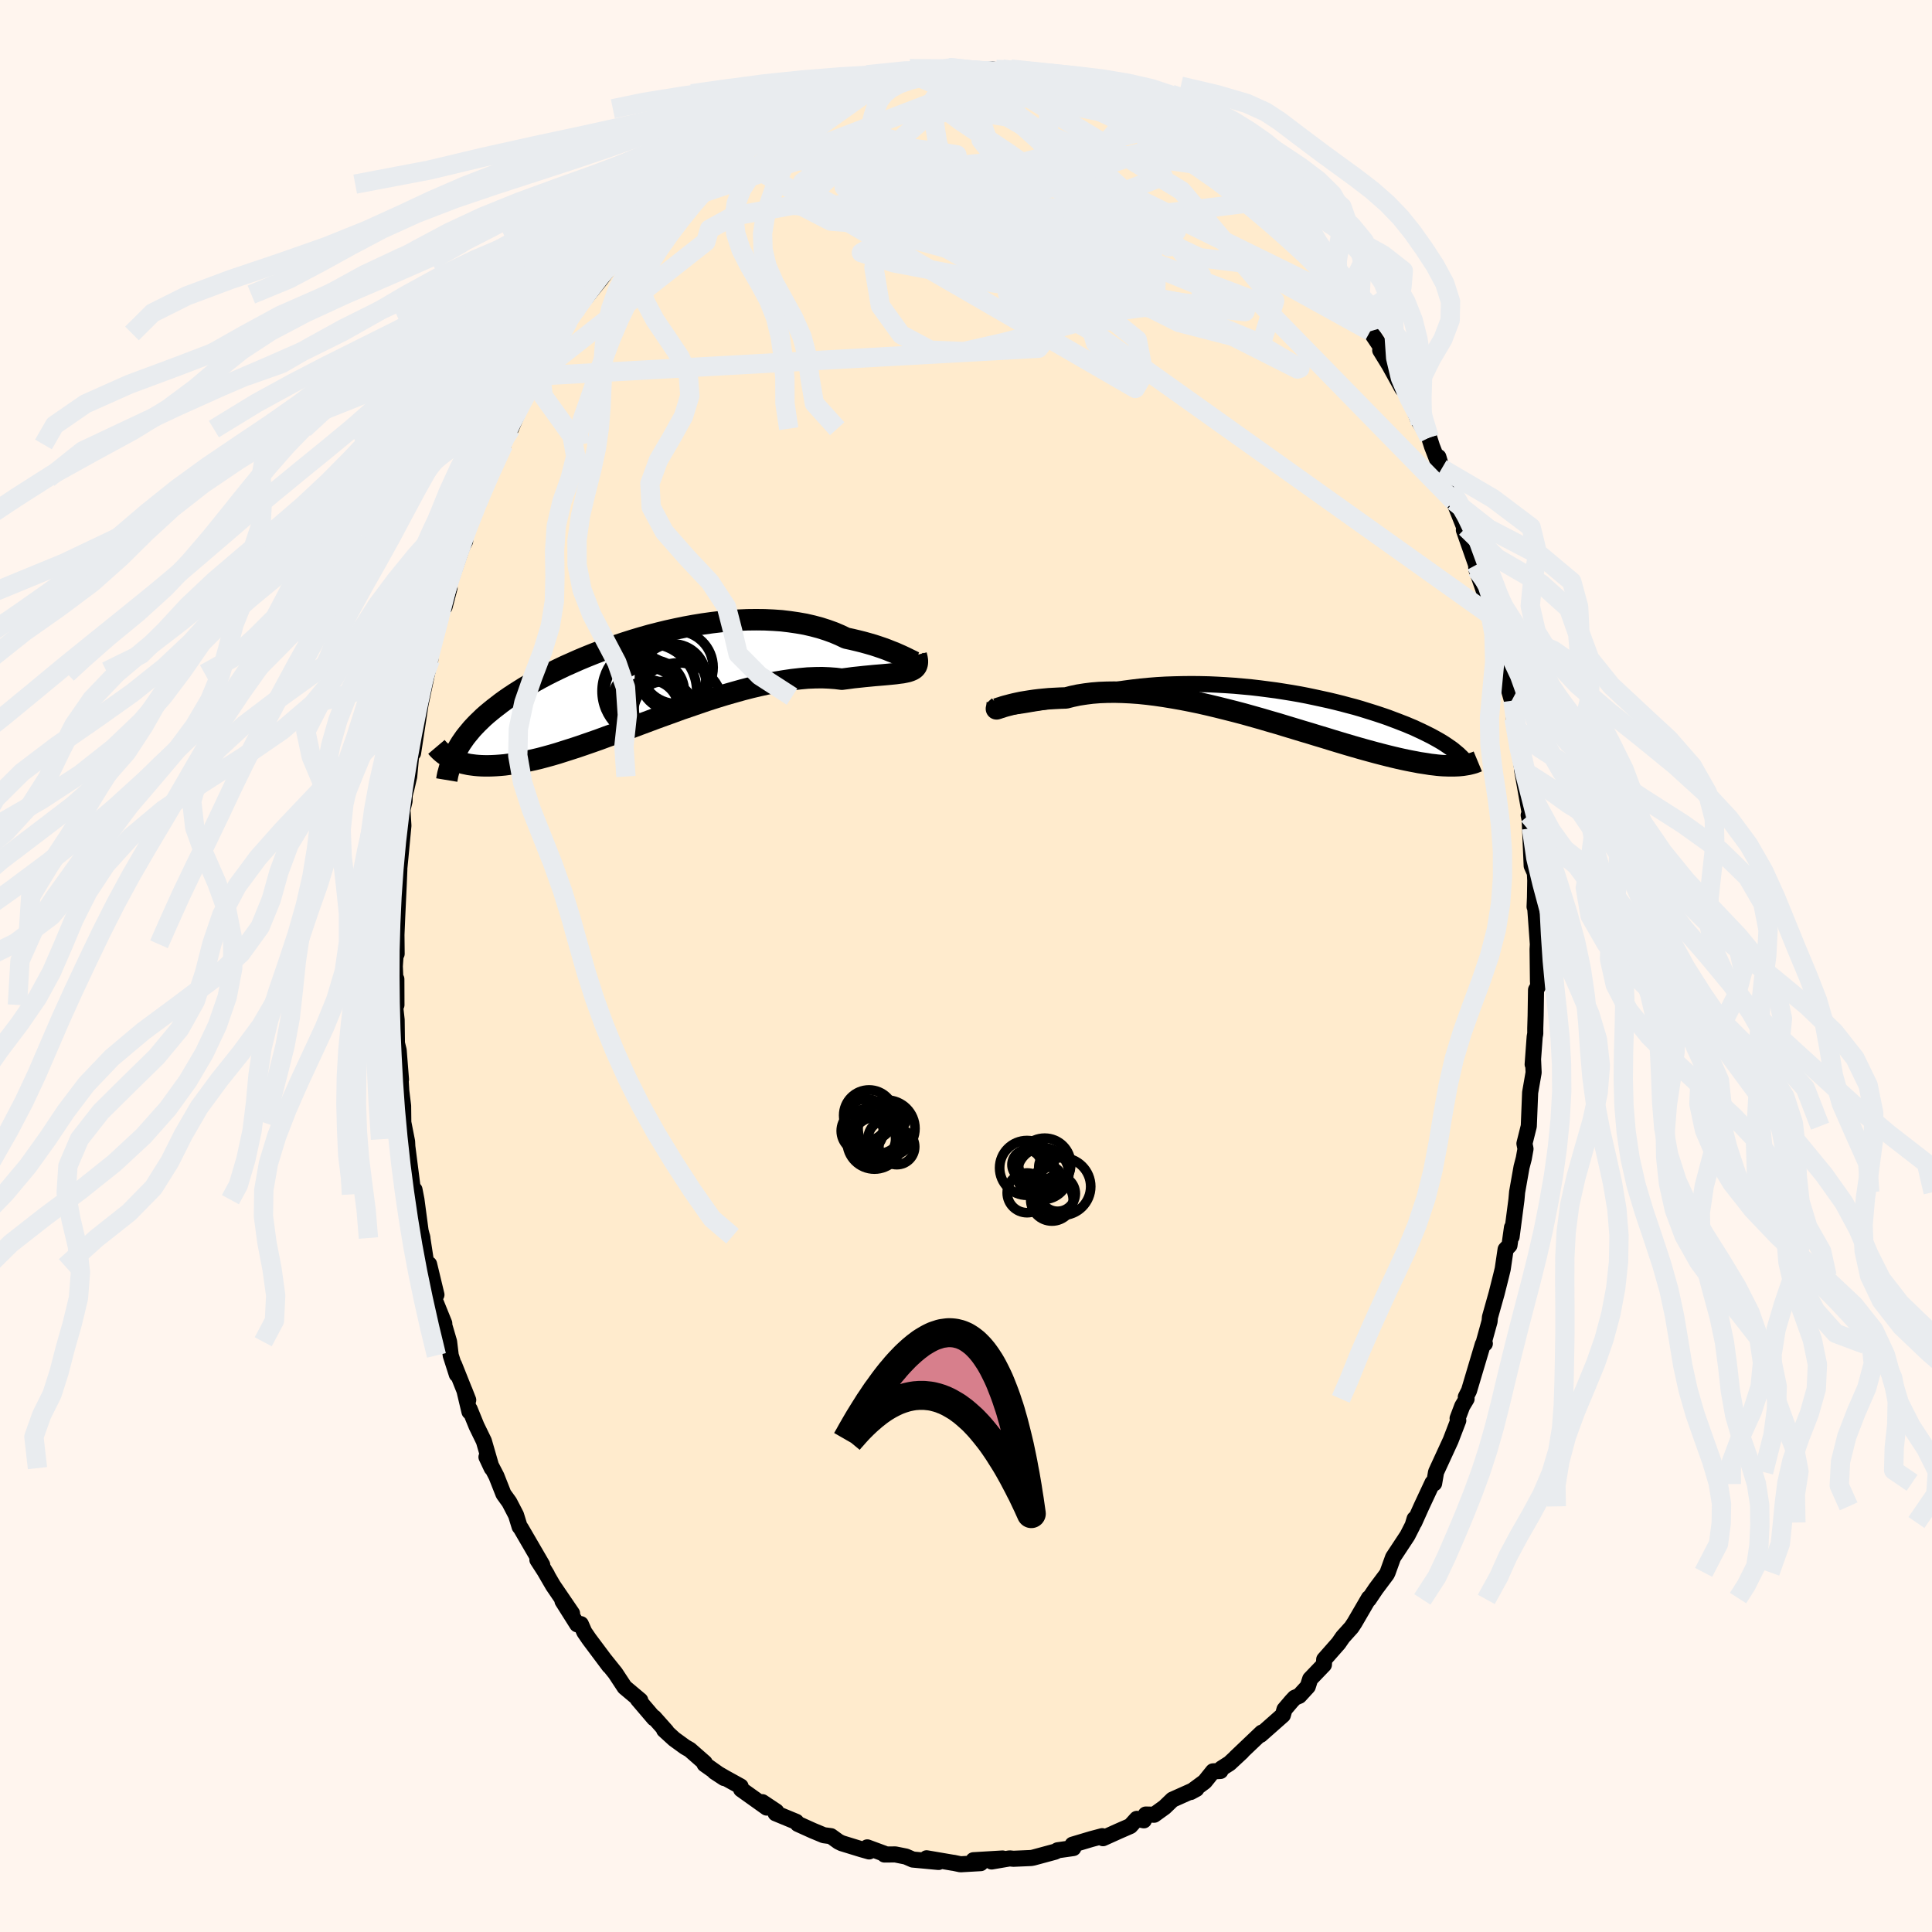 
  <svg viewBox="-100 -100 200 200" xmlns="http://www.w3.org/2000/svg" width="500" height="500" id="face-svg">
    <defs>
      <clipPath id="leftEyeClipPath">
        <polyline points="27.86,-2.25 27.62,-2.37 27.35,-2.5 27.05,-2.64 26.71,-2.79 26.35,-2.95 25.96,-3.1 25.54,-3.27 25.1,-3.43 24.63,-3.59 24.14,-3.75 23.62,-3.9 23.08,-4.05 22.52,-4.19 21.93,-4.33 21.33,-4.46 20.7,-4.76 20.04,-5.04 19.35,-5.29 18.63,-5.52 17.88,-5.72 17.1,-5.9 16.3,-6.04 15.48,-6.16 14.64,-6.26 13.78,-6.32 12.9,-6.36 12.01,-6.37 11.11,-6.36 10.2,-6.32 9.28,-6.26 8.36,-6.17 7.43,-6.06 6.5,-5.93 5.58,-5.78 4.65,-5.61 3.73,-5.42 2.82,-5.22 1.92,-5 1.02,-4.77 0.14,-4.52 -0.73,-4.26 -1.58,-3.99 -2.42,-3.71 -3.25,-3.42 -4.05,-3.13 -4.83,-2.83 -5.6,-2.52 -6.34,-2.21 -7.06,-1.89 -7.76,-1.58 -8.43,-1.26 -9.09,-0.94 -9.72,-0.62 -10.32,-0.3 -10.9,0.02 -11.46,0.34 -12,0.66 -12.51,0.98 -13,1.29 -13.47,1.6 -13.92,1.91 -14.35,2.22 -14.75,2.53 -15.14,2.83 -15.51,3.13 -15.87,3.43 -16.21,3.73 -16.52,4.03 -16.83,4.33 -17.12,4.63 -17.39,4.92 -17.64,5.22 -17.88,5.51 -18.11,5.8 -18.32,6.1 -18.52,6.39 -18.7,6.68 -18.87,6.98 -19.03,7.27 -19.62,7.98 -19.42,8.08 -19.21,8.17 -18.99,8.26 -18.76,8.35 -18.51,8.43 -18.26,8.5 -17.98,8.56 -17.7,8.62 -17.4,8.66 -17.09,8.7 -16.76,8.73 -16.42,8.75 -16.06,8.76 -15.69,8.76 -15.3,8.75 -14.9,8.73 -14.48,8.7 -14.04,8.66 -13.58,8.6 -13.11,8.54 -12.61,8.46 -12.09,8.36 -11.55,8.25 -11,8.13 -10.41,7.99 -9.81,7.83 -9.19,7.66 -8.54,7.47 -7.88,7.26 -7.19,7.04 -6.48,6.81 -5.75,6.56 -5,6.3 -4.23,6.03 -3.45,5.74 -2.64,5.45 -1.82,5.15 -0.99,4.84 -0.14,4.52 0.72,4.2 1.6,3.87 2.48,3.55 3.37,3.23 4.27,2.9 5.18,2.59 6.08,2.28 6.99,1.97 7.9,1.68 8.81,1.4 9.72,1.14 10.61,0.89 11.5,0.66 12.39,0.45 13.26,0.26 14.11,0.09 14.95,-0.05 15.77,-0.17 16.58,-0.26 17.36,-0.33 18.12,-0.36 18.85,-0.37 19.56,-0.34 20.24,-0.29 20.89,-0.21 21.51,-0.29 22.1,-0.37 22.68,-0.43 23.23,-0.49 23.76,-0.54 24.27,-0.59 24.76,-0.63 25.23,-0.67 25.67,-0.71 26.08,-0.75 26.47,-0.79 26.83,-0.84 27.16,-0.88 27.46,-0.94 27.73,-1" />
      </clipPath>
      <clipPath id="rightEyeClipPath">
        <polyline points="-27.94,-0.01 -27.59,-0.06 -27.2,-0.11 -26.79,-0.17 -26.35,-0.24 -25.89,-0.32 -25.4,-0.4 -24.89,-0.48 -24.35,-0.57 -23.79,-0.65 -23.22,-0.74 -22.62,-0.83 -22.01,-0.91 -21.38,-1 -20.73,-1.08 -20.07,-1.15 -19.34,-1.33 -18.58,-1.5 -17.8,-1.65 -17,-1.8 -16.19,-1.92 -15.36,-2.03 -14.51,-2.13 -13.66,-2.21 -12.79,-2.28 -11.91,-2.33 -11.03,-2.36 -10.14,-2.38 -9.24,-2.39 -8.35,-2.38 -7.45,-2.36 -6.56,-2.32 -5.67,-2.27 -4.79,-2.21 -3.91,-2.13 -3.04,-2.05 -2.18,-1.95 -1.33,-1.84 -0.49,-1.73 0.34,-1.6 1.15,-1.47 1.95,-1.33 2.73,-1.18 3.49,-1.02 4.23,-0.86 4.96,-0.7 5.67,-0.53 6.35,-0.36 7.02,-0.18 7.67,-0.01 8.29,0.17 8.9,0.36 9.48,0.54 10.04,0.72 10.58,0.9 11.1,1.08 11.6,1.27 12.08,1.45 12.54,1.63 12.98,1.8 13.4,1.98 13.81,2.15 14.19,2.33 14.56,2.5 14.91,2.67 15.25,2.84 15.57,3 15.88,3.17 16.17,3.33 16.45,3.49 16.72,3.65 16.97,3.81 17.21,3.97 17.44,4.13 17.66,4.28 17.86,4.43 18.05,4.59 18.23,4.74 18.41,4.89 18.56,5.04 18.84,6.02 18.63,6.04 18.41,6.06 18.18,6.07 17.93,6.08 17.68,6.08 17.41,6.08 17.13,6.07 16.83,6.06 16.53,6.04 16.2,6.01 15.87,5.97 15.51,5.93 15.15,5.87 14.76,5.81 14.36,5.75 13.95,5.67 13.52,5.59 13.07,5.5 12.6,5.4 12.11,5.29 11.6,5.17 11.07,5.04 10.52,4.9 9.94,4.75 9.35,4.59 8.73,4.42 8.09,4.24 7.43,4.05 6.75,3.85 6.05,3.64 5.32,3.42 4.58,3.19 3.81,2.96 3.03,2.72 2.22,2.48 1.4,2.23 0.57,1.98 -0.28,1.72 -1.15,1.47 -2.03,1.21 -2.92,0.96 -3.81,0.71 -4.72,0.47 -5.63,0.24 -6.55,0.01 -7.47,-0.21 -8.39,-0.42 -9.31,-0.61 -10.23,-0.79 -11.14,-0.95 -12.05,-1.1 -12.94,-1.23 -13.83,-1.34 -14.7,-1.43 -15.55,-1.49 -16.39,-1.53 -17.21,-1.55 -18,-1.54 -18.77,-1.51 -19.52,-1.45 -20.24,-1.36 -20.94,-1.25 -21.6,-1.11 -22.23,-0.95 -22.83,-0.93 -23.41,-0.9 -23.97,-0.87 -24.51,-0.82 -25.02,-0.77 -25.51,-0.71 -25.98,-0.64 -26.42,-0.57 -26.84,-0.5 -27.22,-0.42 -27.58,-0.34 -27.91,-0.26 -28.21,-0.18 -28.48,-0.11 -28.72,-0.04" />
      </clipPath>
      <filter id="fuzzy">
        <feTurbulence id="turbulence" baseFrequency="0.05" numOctaves="3" type="noise" result="noise" />
        <feDisplacementMap in="SourceGraphic" in2="noise" scale="2" />
      </filter>
      <linearGradient id="rainbowGradient" x1="0%" y1="0%" x2="100%" y2="0%">
        <stop offset="0%" style="stop-color: rgb(167, 133, 106); stop-opacity: 1" />
        <stop offset="50%" style="stop-color: rgb(154, 205, 50); stop-opacity: 1" />
        <stop offset="100%" style="stop-color: rgb(255, 192, 203); stop-opacity: 1" />
      </linearGradient>
    </defs>
    <rect x="-100" y="-100" width="100%" height="100%" fill="rgb(255, 245, 238)" />
    <polyline id="faceContour" points="59.21,1.54 59.24,2.07 59.01,2.47 58.97,5.13 58.93,6.46 58.93,7 58.87,7.33 58.66,10.18 58.7,9.66 58.76,11.03 58.4,13.1 58.26,16.58 57.81,18.38 57.92,18.93 57.74,19.93 57.51,20.81 57.05,23.41 56.98,24.2 56.48,28.03 56.52,27.07 56.26,28.92 55.86,29.34 55.56,31.37 55.39,32.07 54.93,33.9 54.24,36.35 54.2,36.79 53.6,38.96 53.71,39.09 53.5,39.17 52.07,43.97 51.74,44.62 51.82,44.81 51.37,45.56 50.89,46.83 50.96,47.05 50.17,49.11 48.66,52.39 48.46,53.56 48.27,53.63 48.29,53.5 47.15,55.94 46.4,57.61 46.44,57.23 46.24,57.9 45.7,58.96 44.21,61.22 43.65,62.77 43.56,62.96 42.43,64.47 41.69,65.57 41.71,65.43 40.22,67.99 39.91,68.46 39.01,69.46 38.56,70.11 37.08,71.79 37.05,72.33 35.63,73.81 35.38,74.59 34.5,75.55 34.03,75.75 33.71,76.09 32.97,76.96 32.8,77.55 30.49,79.59 30.62,79.36 27.93,81.92 28.57,81.34 27.28,82.54 26.45,83.07 26.34,83.33 25.57,83.37 24.71,84.44 23.26,85.51 23.85,85.19 21.37,86.3 20.56,87.08 19.48,87.86 18.61,87.84 18.41,88.44 17.68,88.29 17.01,89.03 15.82,89.55 14.18,90.29 14.1,90.08 12.97,90.38 11.03,90.96 11.07,91.21 11.11,91.31 9.49,91.54 9.25,91.68 6.96,92.3 6.74,92.34 4.91,92.42 4.52,92.38 2.65,92.7 3.79,92.39 0.77,92.57 1.52,92.87 -0.57,92.99 -1.28,92.84 -1.38,92.83 -4.08,92.37 -2.84,92.75 -5.51,92.5 -6.22,92.19 -7.32,91.97 -8.44,91.98 -8.46,91.89 -10.22,91.24 -10.03,91.66 -10.81,91.44 -12.86,90.81 -13.19,90.65 -13.98,90.08 -14.73,89.98 -15.86,89.51 -17.41,88.81 -17.58,88.59 -19.71,87.71 -19.73,87.66 -19.64,87.52 -21.08,86.56 -20.63,87.12 -23.28,85.23 -23.33,84.93 -24.96,84.03 -26.03,83.41 -25.04,84.06 -27.06,82.63 -27.05,82.48 -28.59,81.13 -29.08,80.85 -30.21,80.03 -31.25,79.08 -31.01,79.23 -32.29,77.79 -32.29,77.88 -33.97,75.91 -33.72,76.02 -35.34,74.66 -36.3,73.2 -37.39,71.84 -36.93,72.46 -39.01,69.68 -39.51,68.95 -39.87,68.13 -40.25,68.15 -41.77,65.74 -40.78,67.02 -42.75,64.13 -44,61.98 -43.37,63.02 -44.37,61.47 -43.87,62 -46.08,58.2 -46.21,58.04 -46.58,56.84 -47.27,55.51 -47.88,54.66 -48.61,52.81 -49.64,50.83 -49.1,51.98 -49.91,49.18 -50.67,47.62 -51.38,45.88 -51.4,46.14 -51.93,43.91 -51.53,44.93 -52.99,41.27 -52.71,42.28 -53.34,40.31 -53.51,38.9 -54,37.23 -54.01,36.99 -55.05,34.42 -54.82,34.03 -55.58,30.87 -55.83,31.09 -56.31,27.97 -56.27,28.16 -56.46,27.43 -56.89,24.19 -57.09,23.16 -57.2,23.64 -57.93,17.94 -57.74,20.52 -57.86,18.17 -58.25,16.19 -58.27,14.48 -58.46,12.94 -58.64,9.9 -58.49,11.76 -58.73,8.73 -58.91,8 -58.94,5.58 -59.11,4.05 -58.97,1.36 -58.96,4.03 -59.13,0.02 -58.97,-2.25 -58.94,-1.26 -58.96,-3.23 -58.88,-5.14 -58.73,-8.32 -58.66,-9.99 -58.67,-10.03 -58.56,-11.15 -58.24,-14.53 -58.34,-16.16 -58.12,-17.08 -58.11,-17.68 -57.91,-18.46 -57.64,-19.62 -57.44,-21.76 -57.44,-22.26 -57.24,-22.04 -56.47,-27.07 -56.3,-27.88 -55.8,-30.27 -55.74,-30.51 -55.45,-31.71 -55.8,-31.14 -55.11,-33.39 -54.48,-36.21 -54.34,-36.99 -53.98,-37.17 -53.46,-39.16 -53.7,-38.92 -52.17,-43.37 -51.85,-43.98 -52.05,-44.16 -51.11,-46.34 -51.14,-47.03 -50.26,-48.62 -49.12,-51.16 -49.5,-50.49 -47.88,-53.97 -47.92,-53.99 -47.73,-55.06 -47.3,-55.58 -47.11,-55.62 -45.73,-58.85 -46.21,-57.74 -44.6,-61.07 -43.48,-62.66 -43.83,-62.09 -43.53,-63.03 -42.77,-63.77 -41.75,-65.48 -41.15,-66.76 -40.35,-68.02 -40.06,-68.23 -39.28,-69.51 -39.33,-69.22 -37.81,-71.11 -36.4,-73.01 -36.98,-72.75 -34.39,-75.17 -34.73,-75.12 -33.2,-76.69 -33.84,-76.07 -33.34,-76.62 -31.78,-78.48 -31.81,-77.96 -29.05,-80.82 -29.01,-80.85 -28.91,-80.94 -27.27,-82.13 -26.86,-82.51 -24.81,-84.28 -24.94,-84.04 -24.8,-84.27 -23.63,-84.92 -23,-85.54 -20.35,-87.16 -22.44,-85.74 -21.31,-86.53 -18.72,-88.19 -17.8,-88.69 -17.37,-88.74 -15.87,-89.58 -15.57,-89.37 -14.81,-90.11 -13.91,-90.29 -13.32,-90.23 -12.39,-90.46 -10.99,-91.25 -9.22,-91.89 -8.45,-91.72 -8.37,-91.94 -7.26,-92.09 -7.25,-91.93 -5.43,-92.26 -4.24,-92.68 -3.1,-92.9 -2.44,-92.5 -1.35,-93.01 -0.36,-92.67 0.82,-92.62 1.65,-92.82 1.97,-92.64 2.58,-92.85 3.79,-92.6 4.54,-92.45 6.02,-92.14 6.9,-92.07 9.04,-91.9 7.99,-91.8 8.04,-91.85 8.6,-92 10.98,-90.93 12.78,-90.73 11.58,-91.08 14.07,-90.04 13.74,-90.25 15.3,-89.43 16.96,-88.88 17.29,-88.43 17.44,-88.74 19.86,-87.38 20.22,-87.06 20.26,-86.99 20.74,-87.03 21.66,-86.38 23.5,-85.26 22.99,-85.39 26.05,-83.52 26.23,-83.19 27.53,-81.99 27.26,-82.49 28.41,-81.45 29.67,-80.02 30.23,-79.94 31.03,-79.21 31.28,-78.99 32.08,-77.72 33.32,-76.5 35.03,-74.68 34.15,-75.59 35.18,-74.23 35.51,-74.37 37.04,-72.48 38.13,-70.89 38.42,-70.53 40,-68.52 39.71,-68.4 40.13,-68.08 41.27,-66.78 41.85,-65.71 43.57,-63.15 42.88,-63.74 43.82,-62.21 45.17,-59.77 45.01,-60.05 45.21,-59.95 46.31,-57.78 46.86,-56.42 47.03,-56.19 47.95,-54.7 48.24,-53.79 49.18,-51.38 48.9,-52.69 49.25,-51.5 50.19,-49.4 50.5,-48.11 51.52,-45.56 51.74,-45.37 51.54,-45.13 52.81,-41.52 52.83,-41.07 53.37,-39.53 54.54,-36.13 54.24,-36.57 54.86,-35.24 54.74,-35.29 55.2,-33.01 55.82,-31.01 56.08,-29.02 56.51,-27.51 56.61,-27.48 56.73,-25.61 56.98,-24.56 57.27,-22.35 57.19,-23.03 57.6,-20.22 57.56,-20.32 58.35,-15.86 58.25,-15.61 58.54,-14.27 58.35,-15.23 58.56,-10.37 58.89,-9.63 58.93,-8.85 58.9,-7.06 58.86,-6.13 58.9,-6.39 59.2,-2.24 59.17,-1.73 59.21,1.54 59.24,2.07" fill="rgb(255, 235, 205)" stroke="black" stroke-width="1.667" stroke-linejoin="round" filter="url(#fuzzy)" />
    <g transform="translate(32.58 -26.8)">
      <polyline id="rightCountour" points="-27.94,-0.01 -27.59,-0.06 -27.2,-0.11 -26.79,-0.17 -26.35,-0.24 -25.89,-0.32 -25.4,-0.4 -24.89,-0.48 -24.35,-0.57 -23.79,-0.65 -23.22,-0.74 -22.62,-0.83 -22.01,-0.91 -21.38,-1 -20.73,-1.08 -20.07,-1.15 -19.34,-1.33 -18.58,-1.5 -17.8,-1.65 -17,-1.8 -16.19,-1.92 -15.36,-2.03 -14.51,-2.13 -13.66,-2.21 -12.79,-2.28 -11.91,-2.33 -11.03,-2.36 -10.14,-2.38 -9.24,-2.39 -8.35,-2.38 -7.45,-2.36 -6.56,-2.32 -5.67,-2.27 -4.79,-2.21 -3.91,-2.13 -3.04,-2.05 -2.18,-1.95 -1.33,-1.84 -0.49,-1.73 0.34,-1.6 1.15,-1.47 1.95,-1.33 2.73,-1.18 3.49,-1.02 4.23,-0.86 4.96,-0.7 5.67,-0.53 6.35,-0.36 7.02,-0.18 7.67,-0.01 8.29,0.17 8.9,0.36 9.48,0.54 10.04,0.72 10.58,0.9 11.1,1.08 11.6,1.27 12.08,1.45 12.54,1.63 12.98,1.8 13.4,1.98 13.81,2.15 14.19,2.33 14.56,2.5 14.91,2.67 15.25,2.84 15.57,3 15.88,3.17 16.17,3.33 16.45,3.49 16.72,3.65 16.97,3.81 17.21,3.97 17.44,4.13 17.66,4.28 17.86,4.43 18.05,4.59 18.23,4.74 18.41,4.89 18.56,5.04 18.84,6.02 18.63,6.04 18.41,6.06 18.18,6.07 17.93,6.08 17.68,6.08 17.41,6.08 17.13,6.07 16.83,6.06 16.53,6.04 16.2,6.01 15.87,5.97 15.51,5.93 15.15,5.87 14.76,5.81 14.36,5.75 13.95,5.67 13.52,5.59 13.07,5.5 12.6,5.4 12.11,5.29 11.6,5.17 11.07,5.04 10.52,4.9 9.94,4.75 9.35,4.59 8.73,4.42 8.09,4.24 7.43,4.05 6.75,3.85 6.05,3.64 5.32,3.42 4.58,3.19 3.81,2.96 3.03,2.72 2.22,2.48 1.4,2.23 0.57,1.98 -0.28,1.72 -1.15,1.47 -2.03,1.21 -2.92,0.96 -3.81,0.71 -4.72,0.47 -5.63,0.24 -6.55,0.01 -7.47,-0.21 -8.39,-0.42 -9.31,-0.61 -10.23,-0.79 -11.14,-0.95 -12.05,-1.1 -12.94,-1.23 -13.83,-1.34 -14.7,-1.43 -15.55,-1.49 -16.39,-1.53 -17.21,-1.55 -18,-1.54 -18.77,-1.51 -19.52,-1.45 -20.24,-1.36 -20.94,-1.25 -21.6,-1.11 -22.23,-0.95 -22.83,-0.93 -23.41,-0.9 -23.97,-0.87 -24.51,-0.82 -25.02,-0.77 -25.51,-0.71 -25.98,-0.64 -26.42,-0.57 -26.84,-0.5 -27.22,-0.42 -27.58,-0.34 -27.91,-0.26 -28.21,-0.18 -28.48,-0.11 -28.72,-0.04" fill="white" stroke="white" stroke-width="0" stroke-linejoin="round" filter="url(#fuzzy)" />
    </g>
    <g transform="translate(-33.74 -29.48)">
      <polyline id="leftCountour" points="27.86,-2.25 27.62,-2.37 27.35,-2.5 27.05,-2.64 26.71,-2.79 26.35,-2.95 25.96,-3.1 25.54,-3.27 25.1,-3.43 24.63,-3.59 24.14,-3.75 23.62,-3.9 23.08,-4.05 22.52,-4.19 21.93,-4.33 21.33,-4.46 20.7,-4.76 20.04,-5.04 19.35,-5.29 18.63,-5.52 17.88,-5.72 17.1,-5.9 16.3,-6.04 15.48,-6.16 14.64,-6.26 13.78,-6.32 12.9,-6.36 12.01,-6.37 11.11,-6.36 10.2,-6.32 9.28,-6.26 8.36,-6.17 7.43,-6.06 6.5,-5.93 5.58,-5.78 4.65,-5.61 3.73,-5.42 2.82,-5.22 1.92,-5 1.02,-4.77 0.14,-4.52 -0.73,-4.26 -1.58,-3.99 -2.42,-3.71 -3.25,-3.42 -4.05,-3.13 -4.83,-2.83 -5.6,-2.52 -6.34,-2.21 -7.06,-1.89 -7.76,-1.58 -8.43,-1.26 -9.09,-0.94 -9.72,-0.62 -10.32,-0.3 -10.9,0.02 -11.46,0.34 -12,0.66 -12.51,0.98 -13,1.29 -13.47,1.6 -13.92,1.91 -14.35,2.22 -14.75,2.53 -15.14,2.83 -15.51,3.13 -15.87,3.43 -16.21,3.73 -16.52,4.03 -16.83,4.33 -17.12,4.63 -17.39,4.92 -17.64,5.22 -17.88,5.51 -18.11,5.8 -18.32,6.1 -18.52,6.39 -18.7,6.68 -18.87,6.98 -19.03,7.27 -19.62,7.98 -19.42,8.08 -19.21,8.17 -18.99,8.26 -18.76,8.35 -18.51,8.43 -18.26,8.5 -17.98,8.56 -17.7,8.62 -17.4,8.66 -17.09,8.7 -16.76,8.73 -16.42,8.75 -16.06,8.76 -15.69,8.76 -15.3,8.75 -14.9,8.73 -14.48,8.7 -14.04,8.66 -13.58,8.6 -13.11,8.54 -12.61,8.46 -12.09,8.36 -11.55,8.25 -11,8.13 -10.41,7.99 -9.81,7.83 -9.19,7.66 -8.54,7.47 -7.88,7.26 -7.19,7.04 -6.48,6.81 -5.75,6.56 -5,6.3 -4.23,6.03 -3.45,5.74 -2.64,5.45 -1.82,5.15 -0.99,4.84 -0.14,4.52 0.72,4.2 1.6,3.87 2.48,3.55 3.37,3.23 4.27,2.9 5.18,2.59 6.08,2.28 6.99,1.97 7.9,1.68 8.81,1.4 9.72,1.14 10.61,0.89 11.5,0.66 12.39,0.45 13.26,0.26 14.11,0.09 14.95,-0.05 15.77,-0.17 16.58,-0.26 17.36,-0.33 18.12,-0.36 18.85,-0.37 19.56,-0.34 20.24,-0.29 20.89,-0.21 21.51,-0.29 22.1,-0.37 22.68,-0.43 23.23,-0.49 23.76,-0.54 24.27,-0.59 24.76,-0.63 25.23,-0.67 25.67,-0.71 26.08,-0.75 26.47,-0.79 26.83,-0.84 27.16,-0.88 27.46,-0.94 27.73,-1" fill="white" stroke="white" stroke-width="0" stroke-linejoin="round" filter="url(#fuzzy)" />
    </g>
    <g transform="translate(32.58 -26.8)">
      <polyline id="rightUpper" points="-29.62,-0.46 -29.63,-0.32 -29.59,-0.2 -29.51,-0.1 -29.39,-0.04 -29.24,0.01 -29.05,0.04 -28.82,0.05 -28.56,0.04 -28.27,0.02 -27.94,-0.01 -27.59,-0.06 -27.2,-0.11 -26.79,-0.17 -26.35,-0.24 -25.89,-0.32 -25.4,-0.4 -24.89,-0.48 -24.35,-0.57 -23.79,-0.65 -23.22,-0.74 -22.62,-0.83 -22.01,-0.91 -21.38,-1 -20.73,-1.08 -20.07,-1.15 -19.34,-1.33 -18.58,-1.5 -17.8,-1.65 -17,-1.8 -16.19,-1.92 -15.36,-2.03 -14.51,-2.13 -13.66,-2.21 -12.79,-2.28 -11.91,-2.33 -11.03,-2.36 -10.14,-2.38 -9.24,-2.39 -8.35,-2.38 -7.45,-2.36 -6.56,-2.32 -5.67,-2.27 -4.79,-2.21 -3.91,-2.13 -3.04,-2.05 -2.18,-1.95 -1.33,-1.84 -0.49,-1.73 0.34,-1.6 1.15,-1.47 1.95,-1.33 2.73,-1.18 3.49,-1.02 4.23,-0.86 4.96,-0.7 5.67,-0.53 6.35,-0.36 7.02,-0.18 7.67,-0.01 8.29,0.17 8.9,0.36 9.48,0.54 10.04,0.72 10.58,0.9 11.1,1.08 11.6,1.27 12.08,1.45 12.54,1.63 12.98,1.8 13.4,1.98 13.81,2.15 14.19,2.33 14.56,2.5 14.91,2.67 15.25,2.84 15.57,3 15.88,3.17 16.17,3.33 16.45,3.49 16.72,3.65 16.97,3.81 17.21,3.97 17.44,4.13 17.66,4.28 17.86,4.43 18.05,4.59 18.23,4.74 18.41,4.89 18.56,5.04 18.71,5.18 18.85,5.33 18.98,5.48 19.11,5.62 19.22,5.77 19.32,5.91 19.42,6.05 19.51,6.2 19.59,6.34 19.66,6.48" fill="none" stroke="black" stroke-width="1.667" stroke-linejoin="round" filter="url(#fuzzy)" />
      <polyline id="rightLower" points="-29.18,-0.05 -29.3,0.05 -29.38,0.12 -29.43,0.16 -29.43,0.18 -29.4,0.18 -29.34,0.16 -29.23,0.13 -29.1,0.08 -28.92,0.03 -28.72,-0.04 -28.48,-0.11 -28.21,-0.18 -27.91,-0.26 -27.58,-0.34 -27.22,-0.42 -26.84,-0.5 -26.42,-0.57 -25.98,-0.64 -25.51,-0.71 -25.02,-0.77 -24.51,-0.82 -23.97,-0.87 -23.41,-0.9 -22.83,-0.93 -22.23,-0.95 -21.6,-1.11 -20.94,-1.25 -20.24,-1.36 -19.52,-1.45 -18.77,-1.51 -18,-1.54 -17.21,-1.55 -16.39,-1.53 -15.55,-1.49 -14.7,-1.43 -13.83,-1.34 -12.94,-1.23 -12.05,-1.1 -11.14,-0.95 -10.23,-0.79 -9.31,-0.61 -8.39,-0.42 -7.47,-0.21 -6.55,0.01 -5.63,0.24 -4.72,0.47 -3.81,0.71 -2.92,0.96 -2.03,1.21 -1.15,1.47 -0.28,1.72 0.57,1.98 1.4,2.23 2.22,2.48 3.03,2.72 3.81,2.96 4.58,3.19 5.32,3.42 6.05,3.64 6.75,3.85 7.43,4.05 8.09,4.24 8.73,4.42 9.35,4.59 9.94,4.75 10.52,4.9 11.07,5.04 11.6,5.17 12.11,5.29 12.6,5.4 13.07,5.5 13.52,5.59 13.95,5.67 14.36,5.75 14.76,5.81 15.15,5.87 15.51,5.93 15.87,5.97 16.2,6.01 16.53,6.04 16.83,6.06 17.13,6.07 17.41,6.08 17.68,6.08 17.93,6.08 18.18,6.07 18.41,6.06 18.63,6.04 18.84,6.02 19.03,5.99 19.22,5.96 19.4,5.93 19.57,5.89 19.73,5.85 19.88,5.81 20.02,5.77 20.15,5.72 20.28,5.67 20.4,5.62" fill="none" stroke="black" stroke-width="2.222" stroke-linejoin="round" filter="url(#fuzzy)" />
      <circle r="3.668" cx="-15.402" cy="-2.214" stroke="black" fill="none" stroke-width="1.0" filter="url(#fuzzy)" clip-path="url(#rightEyeClipPath)" /><circle r="3.478" cx="-17.382" cy="-2.599" stroke="black" fill="none" stroke-width="1.0" filter="url(#fuzzy)" clip-path="url(#rightEyeClipPath)" /><circle r="3.306" cx="-14.997" cy="-1.294" stroke="black" fill="none" stroke-width="1.0" filter="url(#fuzzy)" clip-path="url(#rightEyeClipPath)" /><circle r="4.86" cx="-15.347" cy="-2.764" stroke="black" fill="none" stroke-width="1.0" filter="url(#fuzzy)" clip-path="url(#rightEyeClipPath)" /><circle r="3.844" cx="-13.852" cy="-2.779" stroke="black" fill="none" stroke-width="1.0" filter="url(#fuzzy)" clip-path="url(#rightEyeClipPath)" /><circle r="4.39" cx="-13.297" cy="-1.444" stroke="black" fill="none" stroke-width="1.0" filter="url(#fuzzy)" clip-path="url(#rightEyeClipPath)" /><circle r="3.748" cx="-16.352" cy="-0.699" stroke="black" fill="none" stroke-width="1.0" filter="url(#fuzzy)" clip-path="url(#rightEyeClipPath)" /><circle r="4.792" cx="-13.642" cy="-0.629" stroke="black" fill="none" stroke-width="1.0" filter="url(#fuzzy)" clip-path="url(#rightEyeClipPath)" /><circle r="3.004" cx="-16.482" cy="-1.784" stroke="black" fill="none" stroke-width="1.0" filter="url(#fuzzy)" clip-path="url(#rightEyeClipPath)" /><circle r="3.038" cx="-16.497" cy="-3.979" stroke="black" fill="none" stroke-width="1.0" filter="url(#fuzzy)" clip-path="url(#rightEyeClipPath)" />
      </g>
    <g transform="translate(-33.74 -29.48)">
      <polyline id="leftUpper" points="28.39,-2.32 28.5,-2.16 28.57,-2.05 28.61,-1.98 28.61,-1.94 28.57,-1.93 28.5,-1.95 28.39,-1.99 28.25,-2.06 28.07,-2.15 27.86,-2.25 27.62,-2.37 27.35,-2.5 27.05,-2.64 26.71,-2.79 26.35,-2.95 25.96,-3.1 25.54,-3.27 25.1,-3.43 24.63,-3.59 24.14,-3.75 23.62,-3.9 23.08,-4.05 22.52,-4.19 21.93,-4.33 21.33,-4.46 20.7,-4.76 20.04,-5.04 19.35,-5.29 18.63,-5.52 17.88,-5.72 17.1,-5.9 16.3,-6.04 15.48,-6.16 14.64,-6.26 13.78,-6.32 12.9,-6.36 12.01,-6.37 11.11,-6.36 10.2,-6.32 9.28,-6.26 8.36,-6.17 7.43,-6.06 6.5,-5.93 5.58,-5.78 4.65,-5.61 3.73,-5.42 2.82,-5.22 1.92,-5 1.02,-4.77 0.14,-4.52 -0.73,-4.26 -1.58,-3.99 -2.42,-3.71 -3.25,-3.42 -4.05,-3.13 -4.83,-2.83 -5.6,-2.52 -6.34,-2.21 -7.06,-1.89 -7.76,-1.58 -8.43,-1.26 -9.09,-0.94 -9.72,-0.62 -10.32,-0.3 -10.9,0.02 -11.46,0.34 -12,0.66 -12.51,0.98 -13,1.29 -13.47,1.6 -13.92,1.91 -14.35,2.22 -14.75,2.53 -15.14,2.83 -15.51,3.13 -15.87,3.43 -16.21,3.73 -16.52,4.03 -16.83,4.33 -17.12,4.63 -17.39,4.92 -17.64,5.22 -17.88,5.51 -18.11,5.8 -18.32,6.1 -18.52,6.39 -18.7,6.68 -18.87,6.98 -19.03,7.27 -19.18,7.56 -19.31,7.86 -19.44,8.15 -19.55,8.45 -19.65,8.74 -19.74,9.04 -19.82,9.34 -19.9,9.63 -19.96,9.93 -20.01,10.23" fill="none" stroke="black" stroke-width="2.222" stroke-linejoin="round" filter="url(#fuzzy)" />
      <polyline id="leftLower" points="28.59,-2.71 28.67,-2.4 28.71,-2.14 28.71,-1.91 28.67,-1.71 28.6,-1.54 28.49,-1.39 28.35,-1.27 28.18,-1.17 27.97,-1.08 27.73,-1 27.46,-0.94 27.16,-0.88 26.83,-0.84 26.47,-0.79 26.08,-0.75 25.67,-0.71 25.23,-0.67 24.76,-0.63 24.27,-0.59 23.76,-0.54 23.23,-0.49 22.68,-0.43 22.1,-0.37 21.51,-0.29 20.89,-0.21 20.24,-0.29 19.56,-0.34 18.85,-0.37 18.12,-0.36 17.36,-0.33 16.58,-0.26 15.77,-0.17 14.95,-0.05 14.11,0.09 13.26,0.26 12.39,0.45 11.5,0.66 10.61,0.89 9.72,1.14 8.81,1.4 7.9,1.68 6.99,1.97 6.08,2.28 5.18,2.59 4.27,2.9 3.37,3.23 2.48,3.55 1.6,3.87 0.72,4.2 -0.14,4.52 -0.99,4.84 -1.82,5.15 -2.64,5.45 -3.45,5.74 -4.23,6.03 -5,6.3 -5.75,6.56 -6.48,6.81 -7.19,7.04 -7.88,7.26 -8.54,7.47 -9.19,7.66 -9.81,7.83 -10.41,7.99 -11,8.13 -11.55,8.25 -12.09,8.36 -12.61,8.46 -13.11,8.54 -13.58,8.6 -14.04,8.66 -14.48,8.7 -14.9,8.73 -15.3,8.75 -15.69,8.76 -16.06,8.76 -16.42,8.75 -16.76,8.73 -17.09,8.7 -17.4,8.66 -17.7,8.62 -17.98,8.56 -18.26,8.5 -18.51,8.43 -18.76,8.35 -18.99,8.26 -19.21,8.17 -19.42,8.08 -19.62,7.98 -19.81,7.87 -19.99,7.76 -20.15,7.65 -20.31,7.54 -20.46,7.42 -20.6,7.3 -20.73,7.18 -20.85,7.06 -20.97,6.93 -21.08,6.8" fill="none" stroke="black" stroke-width="2.222" stroke-linejoin="round" filter="url(#fuzzy)" />
      <circle r="3.25" cx="1.336" cy="1.063" stroke="black" fill="none" stroke-width="1.0" filter="url(#fuzzy)" clip-path="url(#leftEyeClipPath)" /><circle r="4.61" cx="3.991" cy="2.708" stroke="black" fill="none" stroke-width="1.0" filter="url(#fuzzy)" clip-path="url(#leftEyeClipPath)" /><circle r="3.722" cx="0.091" cy="1.058" stroke="black" fill="none" stroke-width="1.0" filter="url(#fuzzy)" clip-path="url(#leftEyeClipPath)" /><circle r="3.446" cx="3.381" cy="-0.417" stroke="black" fill="none" stroke-width="1.0" filter="url(#fuzzy)" clip-path="url(#leftEyeClipPath)" /><circle r="3.762" cx="3.801" cy="-1.432" stroke="black" fill="none" stroke-width="1.0" filter="url(#fuzzy)" clip-path="url(#leftEyeClipPath)" /><circle r="3.198" cx="2.521" cy="3.213" stroke="black" fill="none" stroke-width="1.0" filter="url(#fuzzy)" clip-path="url(#leftEyeClipPath)" /><circle r="4.9" cx="0.966" cy="1.028" stroke="black" fill="none" stroke-width="1.0" filter="url(#fuzzy)" clip-path="url(#leftEyeClipPath)" /><circle r="3.04" cx="0.966" cy="2.918" stroke="black" fill="none" stroke-width="1.0" filter="url(#fuzzy)" clip-path="url(#leftEyeClipPath)" /><circle r="3.666" cx="0.711" cy="2.248" stroke="black" fill="none" stroke-width="1.0" filter="url(#fuzzy)" clip-path="url(#leftEyeClipPath)" /><circle r="4.616" cx="2.311" cy="0.788" stroke="black" fill="none" stroke-width="1.0" filter="url(#fuzzy)" clip-path="url(#leftEyeClipPath)" />
    </g>
    <g id="hairs">
      <polyline points="4.54,-92.45 -16.52,-84.39 -16.12,-83.41 -8.14,-83.85 -2.15,-83.94 -0.94,-83.97 -3.03,-84.31 -6.12,-84.72 -8.89,-84.66 -11.01,-83.78 -12.37,-82.23 -12.62,-80.65 -11.42,-79.79 -8.79,-80.08 -5.33,-81.36 -1.71,-82.8 2.22,-83.15 7.71,-81.33 15.7,-77.32 24.17,-73.33 29.17,-72.71 41.85,-65.71" fill="none" stroke="rgb(233, 236, 239)" stroke-width="2" stroke-linejoin="round" filter="url(#fuzzy)" /><polyline points="-0.36,-92.67 3.53,-82.05 -2.83,-79.84 -4.96,-82.04 -5.14,-83.85 -5.63,-83.36 -7,-80.68 -8.65,-76.67 -9.53,-72.31 -8.86,-68.34 -6.71,-65.36 -3.69,-63.75 -0.21,-63.61 3.97,-64.56 9.31,-65.99 15.31,-67.64 19.65,-70.06 19.26,-74.11 13.45,-79.47 7.36,-83.51 12.49,-82.02 40,-68.52" fill="none" stroke="rgb(233, 236, 239)" stroke-width="2" stroke-linejoin="round" filter="url(#fuzzy)" /><polyline points="-24.81,-84.28 17.53,-59.79 18.47,-61.39 12.69,-66.01 8.81,-68.88 5.79,-70.82 2.89,-72.85 0.97,-74.86 0.88,-76.4 2.25,-77.64 3.7,-79.24 3.91,-81.53 2.76,-84 1.56,-85.51 2.04,-85.16 4.44,-83.18 6.02,-80.9 2.67,-79.98 -2.21,-81.1 20.74,-87.03" fill="none" stroke="rgb(233, 236, 239)" stroke-width="2" stroke-linejoin="round" filter="url(#fuzzy)" /><polyline points="-31.78,-78.48 -9.42,-86.08 -7.53,-85.51 -13.77,-81.96 -17.2,-78.76 -14,-77.11 -6.18,-76.49 1.94,-75.81 7.17,-74.45 8.82,-72.59 8.01,-70.98 5.93,-70.31 2.76,-70.72 -1.91,-71.74 -7.46,-72.79 -10.83,-73.84 -7.53,-75.75 3.99,-79.49 17.47,-83.9 27.26,-82.49" fill="none" stroke="rgb(233, 236, 239)" stroke-width="2" stroke-linejoin="round" filter="url(#fuzzy)" /><polyline points="3.79,-92.6 7.97,-91.11 7.01,-89.92 2.32,-89.5 -1.62,-89.46 -2.7,-89.07 -0.53,-87.45 4.45,-84.12 10.9,-79.51 16.65,-74.96 19.5,-71.93 18.35,-71.11 14.1,-71.95 9.37,-73.01 7.28,-72.96 9.48,-71.47 14.85,-69.57 19.61,-69.24 19.73,-72.33 14.54,-78.9 8.54,-86.12 8.55,-89.53 20.74,-87.03" fill="none" stroke="rgb(233, 236, 239)" stroke-width="2" stroke-linejoin="round" filter="url(#fuzzy)" /><polyline points="17.29,-88.43 10.96,-81.13 -1.02,-77.96 -8.85,-77.66 -13.71,-78.77 -16.3,-80.14 -16.92,-81.14 -16.08,-81.73 -14.41,-82.12 -12.16,-82.47 -8.73,-82.86 -3.05,-83.04 5.12,-82.35 14.12,-80.09 20.55,-76.59 20.99,-74.45 16.81,-77.45 31.03,-79.21" fill="none" stroke="rgb(233, 236, 239)" stroke-width="2" stroke-linejoin="round" filter="url(#fuzzy)" /><polyline points="-1.35,-93.01 21.78,-76.06 19.71,-75.31 12.57,-74.78 5.6,-73.79 0.93,-73.59 -0.39,-74.23 1.14,-75.19 3.84,-75.97 6.04,-76.28 6.88,-75.97 6.38,-75.02 5.13,-73.54 4.07,-71.68 4.3,-69.63 6.59,-67.72 10.73,-66.52 15.04,-66.81 16.76,-69.19 13.08,-73.57 2.9,-78.61 -10.91,-82.11 -19.49,-83.87 -8.45,-91.72" fill="none" stroke="rgb(233, 236, 239)" stroke-width="2" stroke-linejoin="round" filter="url(#fuzzy)" /><polyline points="22.99,-85.39 5.19,-81.05 8.99,-76.71 13.2,-73.48 14.54,-73.37 13.41,-76.45 10.87,-81.04 7.67,-85.34 4.31,-88.38 1.16,-89.98 -1.4,-90.46 -3,-90.21 -3.54,-89.4 -3.36,-87.89 -2.97,-85.34 -1.99,-81.79 1.73,-78.48 10.51,-77.93 20.41,-81.75 17.29,-88.43" fill="none" stroke="rgb(233, 236, 239)" stroke-width="2" stroke-linejoin="round" filter="url(#fuzzy)" /><polyline points="-44.6,-61.07 7.51,-63.95 12.52,-70.37 4.42,-75.9 -0.16,-79.64 1.63,-81.61 6.69,-81.83 11.6,-80.71 14.18,-79.2 13.14,-78.34 7.89,-78.53 -0.7,-79.19 -9.68,-79.33 -14.7,-78.56 -12.4,-77.24 -2.84,-74.76 12.83,-65.83 54.54,-36.13" fill="none" stroke="rgb(233, 236, 239)" stroke-width="2" stroke-linejoin="round" filter="url(#fuzzy)" /><polyline points="1.65,-92.82 22.33,-80.25 31.95,-68.85 30.58,-64.42 22.03,-66.62 12.96,-71.19 8.3,-74.57 9.31,-75.41 14.38,-74.12 20.8,-71.83 26.16,-69.64 28.99,-68.22 28.89,-67.74 26.31,-68 22.22,-68.67 17.46,-69.61 12.24,-71.03 6.15,-73.17 -1.25,-75.85 -9.69,-78.11 -17.92,-78.75 -24.12,-77.62 -26.55,-76.28 -26.93,-74.97 -44.6,-61.07" fill="none" stroke="rgb(233, 236, 239)" stroke-width="2" stroke-linejoin="round" filter="url(#fuzzy)" /><polyline points="50.5,-48.11 30.38,-68.68 7.89,-77.17 -7.69,-78.37 -12.01,-77.29 -6.59,-75.54 3.44,-72.78 12.66,-68.9 17.73,-64.82 18.27,-62.07 16.05,-61.84 13.41,-64.51 11.88,-69.46 11.47,-75.45 10.91,-81.11 8.66,-85.4 4.23,-87.91 -0.91,-88.68 -4.13,-87.9 -6.81,-85.56 -28.91,-80.94" fill="none" stroke="rgb(233, 236, 239)" stroke-width="2" stroke-linejoin="round" filter="url(#fuzzy)" /><polyline points="-5.43,-92.26 11.36,-84.8 19.06,-77.84 24.35,-71.53 24.38,-68.4 19.48,-69.06 12.48,-72.28 6.4,-76.07 3.24,-78.71 3.55,-79.28 6.55,-77.73 10.54,-74.73 13.77,-71.39 15.31,-68.84 15.6,-67.74 16.15,-67.88 18.56,-68.2 23.4,-67.36 29.59,-64.81 34.57,-61.88 34.32,-61.8 21.57,-68.24 -20.35,-87.16" fill="none" stroke="rgb(233, 236, 239)" stroke-width="2" stroke-linejoin="round" filter="url(#fuzzy)" /><polyline points="58.54,-14.27 58.99,-11.18 59.63,-8.52 60.37,-5.76 61.27,-2.95 62.34,-0.21 63.5,2.42 64.59,5 65.37,7.61 65.67,10.31 65.44,13.13 64.8,16.05 63.95,19 63.13,21.92 62.49,24.77 62.13,27.52 61.99,30.2 61.98,32.81 62,35.4 62,37.96 61.96,40.51 61.91,43.01 61.83,45.46 61.65,47.85 61.26,50.19 60.58,52.47 59.63,54.69 58.47,56.84 57.26,58.95 56.12,61.07 55.14,63.25 53.86,65.57" fill="none" stroke="rgb(233, 236, 239)" stroke-width="2" stroke-linejoin="round" filter="url(#fuzzy)" /><polyline points="58.54,-14.27 62.21,-11.21 65.53,-8.57 67.53,-5.84 69.41,-3.05 71.46,-0.33 73.59,2.28 75.67,4.81 77.66,7.36 79.6,10.01 81.66,12.8 83.95,15.72 86.43,18.69 88.85,21.64 90.88,24.5 92.35,27.23 93.47,29.85 94.75,32.4 96.72,34.94 99.41,37.53 102.01,40.15 103.4,42.69 103.7,45 105.58,47.05 112.19,49.11" fill="none" stroke="rgb(233, 236, 239)" stroke-width="2" stroke-linejoin="round" filter="url(#fuzzy)" /><polyline points="-0.36,-92.67 -2.51,-92.56 -4.71,-92.38 -6.77,-92.12 -8.74,-91.76 -10.73,-91.3 -12.89,-90.74 -15.29,-90.1 -17.88,-89.36 -20.57,-88.55 -23.28,-87.66 -25.97,-86.71 -28.69,-85.69 -31.53,-84.61 -34.51,-83.44 -37.56,-82.19 -40.57,-80.87 -43.45,-79.46 -46.25,-77.99 -49.12,-76.46 -52.29,-74.84 -55.92,-73.14 -59.98,-71.36 -64.25,-69.52 -68.37,-67.62 -71.99,-65.71 -74.95,-63.77 -77.4,-61.81 -79.77,-59.8 -82.59,-57.7 -86.19,-55.48 -90.43,-53.17 -94.67,-50.82 -98.33,-48.49 -101.73,-46.23 -106.25,-43.98" fill="none" stroke="rgb(233, 236, 239)" stroke-width="2" stroke-linejoin="round" filter="url(#fuzzy)" /><polyline points="-0.36,-92.67 -2.58,-92.56 -4.86,-92.38 -6.95,-92.12 -8.86,-91.77 -10.68,-91.31 -12.49,-90.76 -14.36,-90.12 -16.32,-89.4 -18.37,-88.59 -20.5,-87.71 -22.74,-86.77 -25.11,-85.76 -27.7,-84.69 -30.58,-83.54 -33.8,-82.3 -37.39,-80.98 -41.33,-79.59 -45.54,-78.14 -49.92,-76.63 -54.29,-75.04 -58.45,-73.36 -62.24,-71.58 -65.65,-69.71 -68.91,-67.8 -72.43,-65.89 -76.6,-64 -81.48,-62.13 -86.61,-60.22 -91.16,-58.19 -94.35,-55.99 -95.5,-53.99" fill="none" stroke="rgb(233, 236, 239)" stroke-width="2" stroke-linejoin="round" filter="url(#fuzzy)" /><polyline points="-0.36,-92.67 -2.4,-92.56 -4.45,-92.38 -6.53,-92.12 -8.68,-91.77 -10.89,-91.32 -13.09,-90.77 -15.23,-90.13 -17.35,-89.41 -19.52,-88.6 -21.76,-87.73 -24.03,-86.78 -26.27,-85.78 -28.42,-84.71 -30.48,-83.57 -32.48,-82.33 -34.48,-81.02 -36.51,-79.63 -38.61,-78.18 -40.82,-76.68 -43.19,-75.1 -45.76,-73.42 -48.53,-71.64 -51.44,-69.77 -54.39,-67.85 -57.26,-65.94 -59.99,-64.06 -62.59,-62.22 -65.14,-60.37 -67.91,-58.29 -71.67,-55.58" fill="none" stroke="rgb(233, 236, 239)" stroke-width="2" stroke-linejoin="round" filter="url(#fuzzy)" /><polyline points="-0.36,-92.67 -2.35,-92.56 -4.4,-92.39 -6.44,-92.13 -8.51,-91.79 -10.6,-91.34 -12.64,-90.81 -14.58,-90.18 -16.44,-89.47 -18.3,-88.68 -20.25,-87.81 -22.3,-86.88 -24.45,-85.9 -26.67,-84.86 -28.93,-83.75 -31.28,-82.54 -33.75,-81.23 -36.34,-79.85 -38.97,-78.42 -41.52,-76.99 -43.94,-75.51 -46.33,-73.89 -48.91,-72.06 -51.92,-70.07 -55.3,-68.22 -58.66,-66.76" fill="none" stroke="rgb(233, 236, 239)" stroke-width="2" stroke-linejoin="round" filter="url(#fuzzy)" /><polyline points="-0.36,-92.67 -2.35,-92.56 -4.35,-92.39 -6.28,-92.13 -8.14,-91.79 -9.98,-91.34 -11.84,-90.81 -13.72,-90.18 -15.61,-89.47 -17.53,-88.68 -19.46,-87.81 -21.39,-86.88 -23.29,-85.9 -25.16,-84.86 -27.02,-83.75 -28.92,-82.54 -30.87,-81.23 -32.85,-79.85 -34.81,-78.42 -36.73,-76.99 -38.66,-75.51 -40.7,-73.89 -42.91,-72.06 -45.18,-70.07 -47.17,-68.22 -48.69,-66.76" fill="none" stroke="rgb(233, 236, 239)" stroke-width="2" stroke-linejoin="round" filter="url(#fuzzy)" /><polyline points="-1.35,-93.01 -3.11,-92.76 -4.79,-92.41 -6.48,-92.03 -8.25,-91.59 -10.04,-91.1 -11.71,-90.55 -13.17,-89.92 -14.39,-89.2 -15.38,-88.38 -16.2,-87.48 -16.9,-86.49 -17.56,-85.42 -18.18,-84.28 -18.76,-83.06 -19.32,-81.78 -19.86,-80.41 -20.37,-78.96 -20.8,-77.42 -21.06,-75.82 -21.01,-74.15 -20.6,-72.45 -19.84,-70.71 -18.86,-68.94 -17.85,-67.11 -16.99,-65.18 -16.43,-63.13 -16.15,-60.86 -15.7,-58.25 -13.33,-55.62" fill="none" stroke="rgb(233, 236, 239)" stroke-width="2" stroke-linejoin="round" filter="url(#fuzzy)" /><polyline points="-3.1,-92.9 -4.44,-92.42 -5.97,-92.03 -7.86,-91.6 -9.73,-91.11 -11.3,-90.55 -12.57,-89.92 -13.68,-89.2 -14.77,-88.39 -15.94,-87.48 -17.23,-86.48 -18.6,-85.41 -19.96,-84.26 -21.23,-83.05 -22.34,-81.76 -23.22,-80.4 -23.79,-78.94 -24.01,-77.41 -23.83,-75.8 -23.28,-74.13 -22.41,-72.43 -21.4,-70.7 -20.44,-68.93 -19.71,-67.1 -19.24,-65.18 -18.94,-63.13 -18.75,-60.86 -18.74,-58.25 -18.35,-55.62" fill="none" stroke="rgb(233, 236, 239)" stroke-width="2" stroke-linejoin="round" filter="url(#fuzzy)" /><polyline points="-5.43,-92.26 -7.11,-92.01 -8.91,-91.61 -10.8,-91.11 -12.65,-90.54 -14.42,-89.9 -16.14,-89.17 -17.82,-88.34 -19.5,-87.41 -21.18,-86.4 -22.86,-85.31 -24.54,-84.15 -26.21,-82.91 -27.88,-81.6 -29.53,-80.21 -31.17,-78.74 -32.77,-77.19 -34.35,-75.57 -35.88,-73.89 -37.37,-72.17 -38.81,-70.4 -40.22,-68.58 -41.58,-66.69 -42.92,-64.73 -44.2,-62.69 -45.43,-60.61 -46.59,-58.54 -47.68,-56.52 -48.7,-54.55 -49.73,-52.5 -50.88,-50.12 -52.23,-47.22 -53.54,-44.16" fill="none" stroke="rgb(233, 236, 239)" stroke-width="2" stroke-linejoin="round" filter="url(#fuzzy)" /><polyline points="-5.43,-92.26 -7.25,-92.01 -9.1,-91.62 -11.25,-91.13 -13.73,-90.58 -16.53,-89.95 -19.51,-89.24 -22.43,-88.43 -25.12,-87.53 -27.54,-86.54 -29.86,-85.47 -32.34,-84.33 -35.21,-83.13 -38.58,-81.87 -42.35,-80.52 -46.26,-79.09 -50.04,-77.56 -53.49,-75.95 -56.63,-74.28 -59.69,-72.6 -63,-70.9 -66.84,-69.17 -70.98,-67.35 -74.71,-65.32 -78.76,-63.03" fill="none" stroke="rgb(233, 236, 239)" stroke-width="2" stroke-linejoin="round" filter="url(#fuzzy)" /><polyline points="-7.25,-91.93 -8.77,-91.82 -11.43,-91.41 -14.41,-90.84 -16.88,-90.17 -18.72,-89.44 -20.19,-88.63 -21.61,-87.74 -23.19,-86.79 -25.01,-85.79 -27.05,-84.73 -29.26,-83.6 -31.54,-82.37 -33.86,-81.05 -36.21,-79.66 -38.67,-78.22 -41.4,-76.74 -44.53,-75.19 -48.14,-73.54 -52.17,-71.75 -56.4,-69.85 -60.57,-67.91 -64.44,-65.98 -67.87,-64.09 -70.84,-62.36 -74.49,-61.07" fill="none" stroke="rgb(233, 236, 239)" stroke-width="2" stroke-linejoin="round" filter="url(#fuzzy)" /><polyline points="-7.26,-92.09 -8.86,-91.66 -10.77,-91.13 -12.66,-90.56 -14.52,-89.94 -16.4,-89.22 -18.34,-88.39 -20.35,-87.46 -22.39,-86.45 -24.45,-85.37 -26.53,-84.21 -28.67,-82.99 -30.91,-81.7 -33.26,-80.33 -35.67,-78.87 -38.05,-77.33 -40.27,-75.71 -42.23,-74.05 -43.93,-72.34 -45.44,-70.6 -46.89,-68.82 -48.43,-66.98 -50.16,-65.04 -52.21,-62.97 -54.67,-60.76 -57.58,-58.44 -60.77,-56.3 -63.56,-55.06" fill="none" stroke="rgb(233, 236, 239)" stroke-width="2" stroke-linejoin="round" filter="url(#fuzzy)" /><polyline points="-7.26,-92.09 -8.85,-91.66 -10.8,-91.12 -12.73,-90.55 -14.59,-89.9 -16.44,-89.17 -18.3,-88.33 -20.21,-87.38 -22.14,-86.36 -24.07,-85.25 -26,-84.08 -27.91,-82.83 -29.83,-81.5 -31.76,-80.1 -33.71,-78.61 -35.66,-77.05 -37.59,-75.42 -39.46,-73.73 -41.23,-72 -42.88,-70.21 -44.44,-68.36 -45.91,-66.46 -47.36,-64.49 -48.81,-62.47 -50.31,-60.41 -51.86,-58.34 -53.44,-56.25 -55.02,-54.14 -56.59,-51.94 -58.15,-49.63 -59.73,-47.18 -61.38,-44.63 -63.17,-42.02 -65.12,-39.35 -67.12,-36.52 -68.7,-33.39" fill="none" stroke="rgb(233, 236, 239)" stroke-width="2" stroke-linejoin="round" filter="url(#fuzzy)" /><polyline points="58.25,-15.61 59.8,-13.78 63.43,-10.94 66.62,-8.09 68.73,-5.23 70.3,-2.33 71.7,0.58 72.83,3.43 73.41,6.2 73.4,8.92 73.02,11.63 72.61,14.34 72.39,17.06 72.43,19.79 72.72,22.5 73.32,25.21 74.33,27.92 75.86,30.64 77.86,33.34 80.1,36 82.12,38.59 83.48,41.1 83.98,43.52 83.89,45.92 83.54,48.54 82.57,52.39" fill="none" stroke="rgb(233, 236, 239)" stroke-width="2" stroke-linejoin="round" filter="url(#fuzzy)" /><polyline points="-8.45,-91.72 -10.77,-91.15 -12.93,-90.56 -15.17,-89.95 -17.45,-89.24 -19.62,-88.41 -21.65,-87.48 -23.66,-86.46 -25.78,-85.37 -28.08,-84.22 -30.5,-83 -32.97,-81.72 -35.44,-80.35 -37.86,-78.89 -40.16,-77.35 -42.34,-75.74 -44.41,-74.07 -46.48,-72.38 -48.72,-70.65 -51.26,-68.88 -54.09,-67.06 -57.05,-65.15 -59.94,-63.1 -62.72,-60.84 -65.69,-58.24 -68.53,-55.62" fill="none" stroke="rgb(233, 236, 239)" stroke-width="2" stroke-linejoin="round" filter="url(#fuzzy)" /><polyline points="-9.22,-91.89 -11.76,-90.87 -13.81,-90.14 -15.74,-89.4 -17.64,-88.56 -19.5,-87.64 -21.28,-86.65 -22.99,-85.62 -24.68,-84.53 -26.38,-83.35 -28.14,-82.08 -29.93,-80.73 -31.74,-79.3 -33.57,-77.81 -35.4,-76.26 -37.25,-74.62 -39.12,-72.91 -40.96,-71.12 -42.74,-69.26 -44.41,-67.37 -45.94,-65.44 -47.37,-63.48 -48.77,-61.49 -50.2,-59.44 -51.73,-57.31 -53.37,-55.1 -55.1,-52.79 -56.85,-50.39 -58.62,-47.92 -60.39,-45.35 -62.16,-42.7 -63.85,-40.01 -65.38,-37.4 -66.82,-34.77 -68.78,-31.14" fill="none" stroke="rgb(233, 236, 239)" stroke-width="2" stroke-linejoin="round" filter="url(#fuzzy)" /><polyline points="-13.32,-90.23 -14.85,-89.92 -16.44,-89.27 -18.21,-88.39 -20.07,-87.41 -21.96,-86.35 -23.82,-85.23 -25.6,-84.04 -27.33,-82.78 -29.04,-81.45 -30.76,-80.03 -32.53,-78.53 -34.35,-76.96 -36.21,-75.32 -38.08,-73.62 -39.92,-71.87 -41.69,-70.08 -43.38,-68.23 -44.99,-66.32 -46.56,-64.35 -48.11,-62.32 -49.66,-60.27 -51.21,-58.19 -52.71,-56.08 -54.16,-53.94 -55.53,-51.73 -56.84,-49.4 -58.15,-46.96 -59.5,-44.43 -60.94,-41.83 -62.43,-39.2 -63.87,-36.58 -65.11,-34.08 -65.99,-31.9 -66.77,-30.27" fill="none" stroke="rgb(233, 236, 239)" stroke-width="2" stroke-linejoin="round" filter="url(#fuzzy)" /><polyline points="-13.91,-90.29 -18.77,-89.49 -21.09,-88.65 -23.13,-87.7 -25.05,-86.69 -26.81,-85.67 -28.5,-84.63 -30.18,-83.5 -31.88,-82.25 -33.62,-80.91 -35.49,-79.49 -37.57,-78.04 -39.94,-76.54 -42.59,-74.98 -45.48,-73.31 -48.56,-71.52 -51.8,-69.64 -55.21,-67.73 -58.81,-65.83 -62.52,-63.98 -66.17,-62.16 -69.7,-60.33 -73.46,-58.27 -77.86,-55.58" fill="none" stroke="rgb(233, 236, 239)" stroke-width="2" stroke-linejoin="round" filter="url(#fuzzy)" /><polyline points="-14.81,-90.11 -16.33,-89.4 -18.71,-88.44 -21.4,-87.41 -24.09,-86.35 -26.75,-85.22 -29.44,-84.03 -32.12,-82.77 -34.7,-81.44 -37.07,-80.02 -39.24,-78.52 -41.29,-76.94 -43.39,-75.3 -45.72,-73.6 -48.38,-71.85 -51.37,-70.06 -54.55,-68.21 -57.73,-66.3 -60.75,-64.33 -63.57,-62.3 -66.28,-60.24 -69.06,-58.16 -72.04,-56.07 -75.23,-53.93 -78.51,-51.71 -81.7,-49.39 -84.74,-46.95 -87.72,-44.41 -90.82,-41.82 -94.22,-39.19 -97.94,-36.57 -101.61,-34.07 -104.37,-31.9 -106.94,-30.27" fill="none" stroke="rgb(233, 236, 239)" stroke-width="2" stroke-linejoin="round" filter="url(#fuzzy)" /><polyline points="-14.81,-90.11 -16.25,-89.4 -18.1,-88.44 -19.97,-87.41 -21.84,-86.35 -23.86,-85.22 -26.17,-84.03 -28.86,-82.77 -31.97,-81.44 -35.44,-80.02 -39.14,-78.52 -42.84,-76.94 -46.31,-75.3 -49.34,-73.6 -51.84,-71.85 -53.88,-70.06 -55.63,-68.21 -57.34,-66.3 -59.22,-64.33 -61.34,-62.3 -63.64,-60.24 -65.98,-58.16 -68.21,-56.07 -70.29,-53.93 -72.24,-51.71 -74.15,-49.39 -76.11,-46.95 -78.16,-44.41 -80.38,-41.82 -82.88,-39.19 -85.76,-36.57 -88.8,-34.07 -91.27,-31.9 -93.04,-30.27" fill="none" stroke="rgb(233, 236, 239)" stroke-width="2" stroke-linejoin="round" filter="url(#fuzzy)" /><polyline points="-15.57,-89.37 -17.41,-88.66 -19.42,-87.67 -21.37,-86.61 -23.12,-85.57 -24.7,-84.51 -26.22,-83.35 -27.76,-82.07 -29.34,-80.69 -30.93,-79.24 -32.52,-77.74 -34.08,-76.18 -35.61,-74.55 -37.12,-72.83 -38.6,-71.03 -40.07,-69.16 -41.51,-67.26 -42.94,-65.33 -44.36,-63.37 -45.77,-61.38 -47.19,-59.33 -48.59,-57.19 -49.99,-54.97 -51.36,-52.66 -52.7,-50.26 -53.99,-47.79 -55.22,-45.23 -56.4,-42.6 -57.56,-39.94 -58.71,-37.33 -59.81,-34.78 -60.78,-32.29 -61.52,-30.51" fill="none" stroke="rgb(233, 236, 239)" stroke-width="2" stroke-linejoin="round" filter="url(#fuzzy)" /><polyline points="-15.87,-89.58 -18.18,-88.49 -20.49,-87.4 -22.63,-86.34 -24.68,-85.23 -26.67,-84.04 -28.62,-82.78 -30.57,-81.46 -32.55,-80.05 -34.58,-78.55 -36.6,-76.97 -38.52,-75.32 -40.29,-73.62 -41.87,-71.88 -43.33,-70.1 -44.77,-68.26 -46.29,-66.36 -47.96,-64.39 -49.79,-62.37 -51.77,-60.31 -53.84,-58.24 -55.94,-56.17 -58.01,-54.06 -60,-51.88 -61.84,-49.57 -63.51,-47.13 -65.05,-44.58 -66.6,-41.99 -68.41,-39.32 -70.51,-36.51 -72.18,-33.39" fill="none" stroke="rgb(233, 236, 239)" stroke-width="2" stroke-linejoin="round" filter="url(#fuzzy)" /><polyline points="-15.87,-89.58 -17.99,-88.5 -19.93,-87.42 -21.65,-86.37 -23.29,-85.26 -24.92,-84.09 -26.54,-82.85 -28.16,-81.54 -29.81,-80.15 -31.48,-78.67 -33.14,-77.1 -34.77,-75.47 -36.32,-73.79 -37.8,-72.07 -39.21,-70.32 -40.58,-68.51 -41.92,-66.64 -43.25,-64.69 -44.59,-62.65 -45.94,-60.56 -47.25,-58.48 -48.46,-56.51 -49.53,-54.66 -50.55,-52.77 -51.75,-50.4 -53.46,-47.03" fill="none" stroke="rgb(233, 236, 239)" stroke-width="2" stroke-linejoin="round" filter="url(#fuzzy)" /><polyline points="-18.72,-88.19 -21.36,-86.52 -23.12,-85.48 -24.8,-84.54 -26.84,-83.46 -29.41,-82.19 -32.44,-80.79 -35.76,-79.34 -39.28,-77.87 -43,-76.37 -46.89,-74.8 -50.81,-73.12 -54.55,-71.32 -57.98,-69.44 -61.21,-67.54 -64.58,-65.64 -68.36,-63.77 -72.59,-61.91 -77.07,-59.99 -81.61,-57.95 -86.33,-55.73 -91.44,-53.32 -94.99,-50.49" fill="none" stroke="rgb(233, 236, 239)" stroke-width="2" stroke-linejoin="round" filter="url(#fuzzy)" /><polyline points="-22.44,-85.74 -23.42,-85.26 -24.64,-84.47 -26.04,-83.4 -27.63,-82.09 -29.29,-80.64 -30.92,-79.14 -32.49,-77.63 -34.02,-76.07 -35.52,-74.44 -37.01,-72.7 -38.48,-70.88 -39.92,-68.99 -41.33,-67.08 -42.72,-65.14 -44.08,-63.17 -45.41,-61.17 -46.68,-59.1 -47.87,-56.95 -48.98,-54.71 -50.03,-52.39 -51.05,-49.98 -52.08,-47.49 -53.14,-44.95 -54.23,-42.35 -55.32,-39.74 -56.34,-37.14 -57.25,-34.57 -58.06,-32 -58.79,-29.35 -59.52,-26.53 -60.25,-23.62 -60.79,-21.76" fill="none" stroke="rgb(233, 236, 239)" stroke-width="2" stroke-linejoin="round" filter="url(#fuzzy)" /><polyline points="-23.63,-84.92 -25.91,-83.86 -28.86,-82.64 -31.56,-81.35 -33.81,-79.95 -35.84,-78.41 -37.97,-76.78 -40.33,-75.08 -42.88,-73.35 -45.5,-71.59 -48.05,-69.78 -50.45,-67.92 -52.68,-65.99 -54.76,-64 -56.8,-61.96 -58.89,-59.89 -61.13,-57.79 -63.57,-55.65 -66.21,-53.47 -68.99,-51.21 -71.85,-48.86 -74.75,-46.43 -77.67,-43.92 -80.65,-41.37 -83.72,-38.8 -86.87,-36.24 -90.06,-33.67 -93.25,-31.09 -96.45,-28.44 -99.78,-25.7 -103.35,-22.91 -107.08,-20.16 -110.39,-17.55 -112.29,-14.87 -111.99,-11.15" fill="none" stroke="rgb(233, 236, 239)" stroke-width="2" stroke-linejoin="round" filter="url(#fuzzy)" /><polyline points="-24.94,-84.04 -28.1,-82.63 -29.79,-81.34 -31.63,-79.95 -33.78,-78.41 -36.19,-76.75 -38.71,-75.04 -41.14,-73.3 -43.34,-71.53 -45.35,-69.72 -47.34,-67.85 -49.47,-65.92 -51.72,-63.92 -53.96,-61.88 -56.04,-59.8 -57.93,-57.69 -59.71,-55.55 -61.57,-53.35 -63.66,-51.09 -66.01,-48.73 -68.54,-46.29 -71.08,-43.79 -73.48,-41.24 -75.71,-38.67 -77.87,-36.1 -80.21,-33.52 -82.98,-30.91 -86.31,-28.26 -90.14,-25.54 -94.12,-22.79 -97.73,-20.05 -100.45,-17.35 -102.02,-14.66 -102.66,-11.87 -103.64,-8.87 -107.11,-5.14" fill="none" stroke="rgb(233, 236, 239)" stroke-width="2" stroke-linejoin="round" filter="url(#fuzzy)" /><polyline points="-24.94,-84.04 -26.36,-82.64 -27.78,-81.36 -28.94,-79.98 -30.02,-78.44 -31.25,-76.79 -32.62,-75.09 -34,-73.36 -35.21,-71.61 -36.15,-69.82 -36.8,-67.97 -37.2,-66.05 -37.45,-64.06 -37.59,-62.02 -37.69,-59.95 -37.78,-57.87 -37.95,-55.76 -38.26,-53.6 -38.74,-51.37 -39.33,-49.04 -39.91,-46.6 -40.27,-44.08 -40.26,-41.52 -39.75,-38.95 -38.76,-36.4 -37.45,-33.9 -36.14,-31.41 -35.25,-28.84 -35.06,-25.98 -35.41,-22.74 -35.2,-19.62" fill="none" stroke="rgb(233, 236, 239)" stroke-width="2" stroke-linejoin="round" filter="url(#fuzzy)" /><polyline points="-24.81,-84.28 -27.48,-82.39 -29.7,-80.62 -31.73,-78.99 -33.72,-77.51 -35.79,-76.04 -37.97,-74.46 -40.25,-72.73 -42.61,-70.88 -45.04,-68.97 -47.52,-67.04 -50.03,-65.12 -52.51,-63.19 -54.9,-61.22 -57.16,-59.19 -59.32,-57.06 -61.43,-54.84 -63.61,-52.53 -65.97,-50.14 -68.61,-47.67 -71.57,-45.12 -74.72,-42.5 -77.81,-39.86 -80.55,-37.27 -82.89,-34.74 -85.39,-32.27 -88.98,-30.51" fill="none" stroke="rgb(233, 236, 239)" stroke-width="2" stroke-linejoin="round" filter="url(#fuzzy)" /><polyline points="57.56,-20.32 62.99,-16.83 65,-13.89 64.61,-10.98 64.11,-8.09 64.61,-5.19 66.29,-2.27 68.87,0.64 71.83,3.5 74.62,6.31 76.76,9.07 77.99,11.82 78.29,14.56 77.88,17.31 77.14,20.05 76.42,22.79 76.02,25.53 76.07,28.26 76.53,30.97 77.24,33.66 77.96,36.31 78.51,38.92 78.85,41.48 79.13,44 79.57,46.48 80.28,48.93 81.12,51.31 81.82,53.59 82.16,55.78 82.18,57.89 82.08,60 81.76,62.13 80.77,64.1 79.92,65.43" fill="none" stroke="rgb(233, 236, 239)" stroke-width="2" stroke-linejoin="round" filter="url(#fuzzy)" /><polyline points="-26.86,-82.51 -28.95,-81.3 -32.04,-80.02 -35.59,-78.48 -38.79,-76.81 -41.52,-75.09 -43.87,-73.37 -45.93,-71.63 -47.89,-69.85 -50.12,-68.02 -52.97,-66.11 -56.51,-64.13 -60.49,-62.09 -64.48,-60.03 -68.11,-57.96 -71.28,-55.89 -74.12,-53.77 -76.92,-51.58 -79.97,-49.26 -83.54,-46.83 -87.93,-44.29 -93.35,-41.71 -99.69,-39.1 -106.15,-36.5 -111.23,-34.03 -114.14,-31.88 -119.2,-30.27" fill="none" stroke="rgb(233, 236, 239)" stroke-width="2" stroke-linejoin="round" filter="url(#fuzzy)" /><polyline points="-27.27,-82.13 -30.17,-80.49 -33.07,-78.83 -35.02,-77.37 -36.26,-75.93 -37.35,-74.33 -38.6,-72.56 -40.06,-70.68 -41.62,-68.74 -43.21,-66.79 -44.82,-64.83 -46.46,-62.86 -48.14,-60.83 -49.87,-58.73 -51.64,-56.55 -53.46,-54.28 -55.3,-51.93 -57.17,-49.49 -59.06,-47 -60.94,-44.45 -62.77,-41.86 -64.52,-39.26 -66.17,-36.64 -67.72,-34.03 -69.19,-31.41 -70.61,-28.78 -72.01,-26.15 -73.38,-23.55 -74.7,-20.98 -75.94,-18.43 -77.15,-15.86 -78.43,-13.18 -79.84,-10.32 -81.28,-7.31 -82.61,-4.36 -83.54,-2.25" fill="none" stroke="rgb(233, 236, 239)" stroke-width="2" stroke-linejoin="round" filter="url(#fuzzy)" /><polyline points="-29.01,-80.85 -32.53,-78.69 -34.52,-77.28 -36.46,-75.97 -39.07,-74.45 -42.34,-72.68 -45.83,-70.77 -49.15,-68.83 -52.2,-66.89 -55.12,-64.97 -58.09,-63.04 -61.21,-61.06 -64.52,-59.02 -68.03,-56.88 -71.7,-54.64 -75.41,-52.32 -78.96,-49.92 -82.13,-47.44 -84.89,-44.9 -87.52,-42.3 -90.45,-39.69 -93.89,-37.12 -97.48,-34.59 -100.62,-32.09 -103.43,-29.5 -107.32,-26.47 -114.4,-22.04" fill="none" stroke="rgb(233, 236, 239)" stroke-width="2" stroke-linejoin="round" filter="url(#fuzzy)" /><polyline points="-29.05,-80.82 -31.85,-78.66 -33.86,-76.74 -35.74,-74.97 -37.59,-73.25 -39.42,-71.53 -41.31,-69.78 -43.32,-67.95 -45.44,-66.05 -47.58,-64.06 -49.63,-62.01 -51.54,-59.94 -53.29,-57.88 -54.94,-55.81 -56.59,-53.72 -58.33,-51.53 -60.23,-49.22 -62.26,-46.78 -64.37,-44.25 -66.52,-41.67 -68.75,-39.07 -71.12,-36.48 -73.6,-34.01 -75.93,-31.87 -78.81,-30.27" fill="none" stroke="rgb(233, 236, 239)" stroke-width="2" stroke-linejoin="round" filter="url(#fuzzy)" /><polyline points="-29.05,-80.82 -31.54,-78.63 -33.49,-76.69 -35.07,-74.89 -36.5,-73.14 -37.86,-71.39 -39.22,-69.59 -40.59,-67.72 -41.96,-65.77 -43.3,-63.75 -44.59,-61.68 -45.81,-59.59 -46.99,-57.47 -48.12,-55.31 -49.24,-53.1 -50.34,-50.82 -51.43,-48.45 -52.5,-45.99 -53.55,-43.48 -54.56,-40.93 -55.53,-38.36 -56.45,-35.77 -57.32,-33.16 -58.12,-30.53 -58.83,-27.87 -59.47,-25.16 -60.02,-22.43 -60.51,-19.67 -60.95,-16.88 -61.36,-14.06 -61.74,-11.18 -62.1,-8.26 -62.41,-5.35 -62.69,-2.53 -62.91,0.13 -63.08,2.72 -63.22,5.55 -63.23,8.73" fill="none" stroke="rgb(233, 236, 239)" stroke-width="2" stroke-linejoin="round" filter="url(#fuzzy)" /><polyline points="-31.81,-77.96 -32.76,-77 -33.36,-75.97 -33.79,-74.51 -33.97,-72.71 -33.8,-70.76 -33.21,-68.79 -32.18,-66.85 -30.88,-64.94 -29.6,-63.03 -28.74,-61.07 -28.59,-59.04 -29.24,-56.91 -30.48,-54.68 -31.84,-52.36 -32.72,-49.96 -32.59,-47.5 -31.23,-44.95 -28.94,-42.35 -26.49,-39.74 -24.79,-37.16 -24.15,-34.67 -23.59,-32.28 -21.37,-30.05 -18.01,-27.88" fill="none" stroke="rgb(233, 236, 239)" stroke-width="2" stroke-linejoin="round" filter="url(#fuzzy)" /><polyline points="-33.34,-76.62 -35.59,-76.07 -37.62,-74.59 -40.87,-72.67 -44.33,-70.62 -47.12,-68.61 -49.14,-66.65 -50.7,-64.72 -52.17,-62.77 -53.72,-60.77 -55.39,-58.69 -57.18,-56.52 -59.14,-54.24 -61.34,-51.88 -63.85,-49.45 -66.61,-46.95 -69.5,-44.39 -72.33,-41.81 -74.92,-39.21 -77.19,-36.6 -79.18,-34 -81,-31.39 -82.8,-28.76 -84.63,-26.14 -86.44,-23.54 -88.15,-20.99 -89.74,-18.49 -91.28,-15.97 -92.95,-13.32 -94.87,-10.42 -96.82,-7.22 -97.08,-3.23" fill="none" stroke="rgb(233, 236, 239)" stroke-width="2" stroke-linejoin="round" filter="url(#fuzzy)" /><polyline points="57.6,-20.22 62.35,-16.79 66.9,-13.99 69.94,-11.33 71.86,-8.65 72.6,-5.92 72.57,-3.17 72.5,-0.47 72.89,2.16 73.83,4.76 75.07,7.38 76.3,10.08 77.31,12.89 78.09,15.78 78.83,18.72 79.8,21.65 81.3,24.51 83.46,27.26 86.21,29.93 89.2,32.54 91.94,35.12 93.98,37.69 95.18,40.26 95.87,42.78 96.62,45.23 97.83,47.62 99.38,49.99 100.56,52.35 100.39,54.7 98.39,57.61" fill="none" stroke="rgb(233, 236, 239)" stroke-width="2" stroke-linejoin="round" filter="url(#fuzzy)" /><polyline points="-36.98,-72.75 -38.43,-71.16 -39.97,-69.48 -41.21,-67.65 -42.3,-65.68 -43.38,-63.61 -44.48,-61.49 -45.6,-59.37 -46.72,-57.24 -47.82,-55.11 -48.93,-52.91 -50.06,-50.61 -51.21,-48.23 -52.37,-45.75 -53.5,-43.22 -54.57,-40.65 -55.53,-38.07 -56.39,-35.48 -57.13,-32.86 -57.8,-30.23 -58.42,-27.55 -59.01,-24.85 -59.59,-22.11 -60.14,-19.34 -60.66,-16.54 -61.11,-13.71 -61.5,-10.86 -61.84,-8 -62.13,-5.15 -62.39,-2.35 -62.62,0.39 -62.81,3.08 -62.95,5.78 -63.08,8.53 -63.19,11.36 -63.3,14.22 -63.37,16.78 -63.63,17.94" fill="none" stroke="rgb(233, 236, 239)" stroke-width="2" stroke-linejoin="round" filter="url(#fuzzy)" /><polyline points="-36.98,-72.75 -38.19,-71.16 -39.36,-69.48 -40.62,-67.65 -41.94,-65.68 -43.26,-63.61 -44.54,-61.49 -45.76,-59.37 -46.92,-57.24 -48.02,-55.11 -49.06,-52.91 -50.04,-50.61 -50.97,-48.23 -51.84,-45.75 -52.67,-43.22 -53.45,-40.65 -54.2,-38.07 -54.94,-35.48 -55.67,-32.86 -56.4,-30.23 -57.12,-27.55 -57.83,-24.85 -58.5,-22.11 -59.1,-19.34 -59.62,-16.54 -60.05,-13.71 -60.37,-10.86 -60.59,-8 -60.74,-5.15 -60.85,-2.35 -60.93,0.39 -61,3.08 -61.05,5.78 -61.06,8.53 -60.99,11.36 -60.85,14.22 -60.68,16.78 -60.61,17.94" fill="none" stroke="rgb(233, 236, 239)" stroke-width="2" stroke-linejoin="round" filter="url(#fuzzy)" /><polyline points="-36.4,-73.01 -38.93,-70.25 -40.81,-68.27 -42.37,-66.43 -43.76,-64.58 -44.95,-62.7 -46,-60.75 -47.05,-58.7 -48.24,-56.53 -49.6,-54.26 -51.08,-51.9 -52.56,-49.47 -53.96,-46.98 -55.24,-44.43 -56.42,-41.85 -57.53,-39.26 -58.6,-36.68 -59.63,-34.1 -60.6,-31.52 -61.51,-28.9 -62.35,-26.24 -63.19,-23.61 -64.06,-21.11 -65,-18.82 -65.93,-16.71 -66.74,-14.53" fill="none" stroke="rgb(233, 236, 239)" stroke-width="2" stroke-linejoin="round" filter="url(#fuzzy)" /><polyline points="-36.4,-73.01 -39.37,-70.22 -40.86,-68.22 -42.19,-66.35 -43.46,-64.47 -44.68,-62.55 -46.03,-60.56 -47.75,-58.46 -50.04,-56.24 -52.89,-53.93 -56.1,-51.53 -59.3,-49.06 -62.16,-46.53 -64.52,-43.95 -66.4,-41.35 -68.03,-38.74 -69.63,-36.12 -71.36,-33.49 -73.21,-30.87 -75.07,-28.25 -76.83,-25.62 -78.46,-23.01 -79.99,-20.38 -81.52,-17.73 -83.11,-15.03 -84.76,-12.26 -86.42,-9.4 -88.02,-6.45 -89.53,-3.46 -90.98,-0.44 -92.38,2.54 -93.71,5.47 -94.95,8.34 -96.17,11.17 -97.51,14.03 -99.08,17.03 -100.95,20.31 -104.42,23.64" fill="none" stroke="rgb(233, 236, 239)" stroke-width="2" stroke-linejoin="round" filter="url(#fuzzy)" /><polyline points="-36.4,-73.01 -41.45,-70.24 -44.76,-68.25 -45.82,-66.39 -46.45,-64.52 -47.63,-62.62 -49.51,-60.65 -51.86,-58.57 -54.37,-56.38 -56.86,-54.09 -59.3,-51.71 -61.7,-49.26 -64.07,-46.75 -66.32,-44.19 -68.32,-41.6 -69.99,-38.99 -71.36,-36.39 -72.61,-33.78 -74.02,-31.18 -75.81,-28.56 -78.06,-25.95 -80.67,-23.36 -83.37,-20.8 -85.88,-18.25 -88.09,-15.66 -90.12,-12.97 -92.17,-10.12 -94.33,-7.11 -96.41,-3.95 -97.93,-0.55 -98.2,4.03" fill="none" stroke="rgb(233, 236, 239)" stroke-width="2" stroke-linejoin="round" filter="url(#fuzzy)" /><polyline points="-39.28,-69.51 -41.24,-67.74 -44.42,-65.71 -49.46,-63.59 -55.77,-61.43 -62.12,-59.28 -67.4,-57.18 -70.91,-55.08 -72.59,-52.92 -72.97,-50.65 -72.84,-48.26 -72.96,-45.78 -73.81,-43.23 -75.61,-40.66 -78.25,-38.09 -81.45,-35.51 -84.82,-32.92 -87.93,-30.3 -90.48,-27.64 -92.35,-24.94 -93.74,-22.21 -95.07,-19.46 -96.84,-16.68 -99.42,-13.86 -102.89,-11.01 -107.05,-8.11 -111.42,-5.23 -115.33,-2.43 -117.97,0.25 -118.79,2.85 -118.38,5.47 -119.25,8.04 -124.39,9.9" fill="none" stroke="rgb(233, 236, 239)" stroke-width="2" stroke-linejoin="round" filter="url(#fuzzy)" /><polyline points="-39.28,-69.51 -44.53,-67.74 -45.18,-65.7 -45.82,-63.59 -47.22,-61.42 -49.19,-59.27 -51.46,-57.16 -53.9,-55.06 -56.47,-52.9 -59.17,-50.62 -61.98,-48.23 -64.9,-45.75 -67.92,-43.2 -71.02,-40.63 -74.13,-38.05 -77.09,-35.47 -79.71,-32.87 -81.85,-30.25 -83.56,-27.59 -85.09,-24.89 -86.88,-22.15 -89.29,-19.39 -92.45,-16.61 -96.14,-13.79 -99.89,-10.94 -103.21,-8.06 -105.73,-5.19 -107.44,-2.39 -108.64,0.31 -109.86,2.94 -111.59,5.57 -113.91,8.25 -116.55,11.02 -120,14.48" fill="none" stroke="rgb(233, 236, 239)" stroke-width="2" stroke-linejoin="round" filter="url(#fuzzy)" /><polyline points="-40.06,-68.23 -42.59,-66.41 -43.92,-64.43 -45.35,-62.51 -46.92,-60.55 -48.47,-58.46 -49.91,-56.24 -51.24,-53.92 -52.47,-51.51 -53.61,-49.03 -54.63,-46.5 -55.51,-43.92 -56.24,-41.32 -56.88,-38.71 -57.48,-36.09 -58.16,-33.48 -58.96,-30.86 -59.91,-28.25 -60.96,-25.64 -62.05,-23.03 -63.14,-20.43 -64.2,-17.81 -65.24,-15.14 -66.27,-12.38 -67.27,-9.52 -68.17,-6.56 -68.86,-3.55 -69.32,-0.51 -69.63,2.48 -69.96,5.4 -70.49,8.24 -71.17,10.96 -71.84,13.52 -72.74,16.19" fill="none" stroke="rgb(233, 236, 239)" stroke-width="2" stroke-linejoin="round" filter="url(#fuzzy)" /><polyline points="-40.35,-68.02 -43.51,-65.7 -45.51,-63.55 -48.59,-61.36 -52.79,-59.18 -57.19,-57.08 -60.75,-54.99 -62.91,-52.84 -63.7,-50.56 -63.67,-48.16 -63.51,-45.66 -63.8,-43.1 -64.83,-40.52 -66.58,-37.94 -68.84,-35.35 -71.38,-32.75 -74,-30.12 -76.65,-27.46 -79.32,-24.75 -82.08,-22.01 -84.97,-19.25 -88.05,-16.45 -91.35,-13.63 -94.92,-10.78 -98.75,-7.92 -102.75,-5.08 -106.61,-2.29 -109.88,0.44 -112.11,3.12 -113.13,5.81 -113.32,8.56 -113.47,11.38 -114.16,14.24 -115.73,16.79 -119.69,17.94" fill="none" stroke="rgb(233, 236, 239)" stroke-width="2" stroke-linejoin="round" filter="url(#fuzzy)" /><polyline points="-41.15,-66.76 -42.55,-64.34 -43.79,-62.43 -45.17,-60.51 -46.8,-58.43 -48.54,-56.2 -50.22,-53.85 -51.73,-51.42 -53.07,-48.93 -54.31,-46.39 -55.54,-43.8 -56.85,-41.19 -58.26,-38.57 -59.76,-35.95 -61.28,-33.33 -62.72,-30.71 -63.99,-28.09 -65.01,-25.48 -65.76,-22.86 -66.27,-20.24 -66.62,-17.6 -66.9,-14.9 -67.24,-12.12 -67.71,-9.26 -68.38,-6.32 -69.23,-3.33 -70.22,-0.33 -71.24,2.65 -72.17,5.57 -72.86,8.45 -73.29,11.29 -73.55,14.16 -73.91,17.08 -74.55,20.03 -75.33,22.68 -76.15,24.19" fill="none" stroke="rgb(233, 236, 239)" stroke-width="2" stroke-linejoin="round" filter="url(#fuzzy)" /><polyline points="57.19,-23.03 57.91,-20.02 58.98,-16.98 60.58,-14.02 62.69,-11.1 64.83,-8.2 66.54,-5.3 67.6,-2.38 68.09,0.52 68.2,3.38 68.15,6.18 68.07,8.95 68.04,11.7 68.11,14.44 68.34,17.18 68.75,19.93 69.37,22.67 70.19,25.4 71.11,28.13 72.01,30.85 72.77,33.54 73.34,36.19 73.78,38.8 74.2,41.36 74.75,43.88 75.47,46.38 76.33,48.84 77.19,51.25 77.87,53.55 78.21,55.67 78.18,57.66 77.9,59.81 76.36,62.77" fill="none" stroke="rgb(233, 236, 239)" stroke-width="2" stroke-linejoin="round" filter="url(#fuzzy)" /><polyline points="-41.75,-65.48 -55.5,-63.49 -55.25,-61.38 -53.96,-59.17 -54.42,-57.08 -56.6,-55.08 -59.67,-53.01 -62.9,-50.79 -65.93,-48.41 -68.71,-45.91 -71.24,-43.36 -73.55,-40.8 -75.64,-38.25 -77.53,-35.71 -79.3,-33.18 -81.07,-30.62 -83.04,-28 -85.38,-25.3 -88.24,-22.57 -91.67,-19.86 -95.72,-17.21 -100.33,-14.56 -105.12,-11.8 -109.71,-8.83 -116.55,-5.14" fill="none" stroke="rgb(233, 236, 239)" stroke-width="2" stroke-linejoin="round" filter="url(#fuzzy)" /><polyline points="-42.77,-63.77 -43.74,-62.24 -44.77,-60.51 -45.9,-58.45 -47.07,-56.18 -48.22,-53.81 -49.33,-51.37 -50.38,-48.88 -51.42,-46.33 -52.45,-43.74 -53.47,-41.12 -54.47,-38.5 -55.42,-35.87 -56.33,-33.26 -57.19,-30.64 -57.98,-28.02 -58.68,-25.4 -59.3,-22.78 -59.82,-20.16 -60.26,-17.51 -60.62,-14.81 -60.94,-12.03 -61.24,-9.16 -61.55,-6.23 -61.86,-3.24 -62.17,-0.25 -62.47,2.72 -62.73,5.64 -62.94,8.53 -63.07,11.38 -63.1,14.25 -63,17.13 -62.77,20 -62.43,22.73 -62.1,25.23 -61.86,28.16" fill="none" stroke="rgb(233, 236, 239)" stroke-width="2" stroke-linejoin="round" filter="url(#fuzzy)" /><polyline points="-43.53,-63.03 -44.05,-61.38 -43.77,-59.01 -42.22,-56.87 -40.78,-54.86 -40.4,-52.77 -40.97,-50.5 -41.83,-48.06 -42.42,-45.52 -42.59,-42.94 -42.55,-40.35 -42.61,-37.76 -43.03,-35.17 -43.83,-32.56 -44.84,-29.93 -45.77,-27.26 -46.34,-24.55 -46.4,-21.8 -45.91,-19.03 -45.01,-16.23 -43.89,-13.41 -42.76,-10.56 -41.75,-7.72 -40.88,-4.89 -40.1,-2.1 -39.32,0.65 -38.45,3.37 -37.46,6.09 -36.34,8.83 -35.08,11.62 -33.67,14.44 -32.09,17.28 -30.32,20.19 -28.36,23.21 -26.29,26.16 -24.17,27.97" fill="none" stroke="rgb(233, 236, 239)" stroke-width="2" stroke-linejoin="round" filter="url(#fuzzy)" /><polyline points="-43.48,-62.66 -53.27,-58.99 -54.01,-56.7 -53.66,-54.84 -54.36,-52.87 -56.78,-50.63 -60.75,-48.18 -65.41,-45.63 -69.68,-43.05 -72.84,-40.47 -74.75,-37.91 -75.78,-35.35 -76.44,-32.79 -77.18,-30.19 -78.28,-27.55 -79.86,-24.86 -81.89,-22.13 -84.21,-19.39 -86.56,-16.64 -88.66,-13.84 -90.47,-10.99 -92.27,-8.08 -94.67,-5.19 -98.37,-2.4 -103.68,0.22 -109.76,2.77 -113.91,5.58 -112.81,8.73" fill="none" stroke="rgb(233, 236, 239)" stroke-width="2" stroke-linejoin="round" filter="url(#fuzzy)" /><polyline points="-47.11,-55.62 -47.68,-54.73 -48.51,-52.99 -49.62,-50.65 -50.85,-48.06 -52.09,-45.42 -53.28,-42.8 -54.4,-40.2 -55.41,-37.63 -56.31,-35.06 -57.15,-32.48 -57.94,-29.87 -58.71,-27.21 -59.47,-24.5 -60.17,-21.77 -60.8,-19 -61.31,-16.22 -61.7,-13.41 -61.99,-10.57 -62.23,-7.72 -62.47,-4.89 -62.74,-2.11 -63.06,0.61 -63.4,3.29 -63.72,5.98 -63.99,8.71 -64.15,11.49 -64.19,14.29 -64.12,16.99 -64,19.61 -63.56,23.16" fill="none" stroke="rgb(233, 236, 239)" stroke-width="2" stroke-linejoin="round" filter="url(#fuzzy)" /><polyline points="-47.92,-53.99 -49.8,-51.1 -52.07,-48.62 -53.81,-46.07 -55.12,-43.41 -56.55,-40.72 -58.48,-38.07 -61.03,-35.45 -64.12,-32.84 -67.6,-30.22 -71.25,-27.59 -74.71,-24.96 -77.55,-22.34 -79.42,-19.71 -80.15,-17.04 -79.84,-14.32 -78.83,-11.51 -77.57,-8.64 -76.5,-5.7 -75.91,-2.73 -75.91,0.25 -76.48,3.2 -77.49,6.13 -78.86,9.03 -80.55,11.9 -82.61,14.75 -85.13,17.59 -88.16,20.4 -91.65,23.19 -95.36,25.96 -98.87,28.71 -101.66,31.46 -103.26,34.19 -103.47,36.89 -102.59,39.53 -101.61,42.08 -101.98,44.42 -103.43,46.14" fill="none" stroke="rgb(233, 236, 239)" stroke-width="2" stroke-linejoin="round" filter="url(#fuzzy)" /><polyline points="-47.88,-53.97 -49.25,-50.98 -50.54,-48 -51.61,-45.28 -52.54,-42.7 -53.4,-40.14 -54.2,-37.6 -54.95,-35.07 -55.64,-32.55 -56.27,-29.98 -56.86,-27.35 -57.42,-24.66 -57.94,-21.94 -58.42,-19.21 -58.84,-16.48 -59.2,-13.71 -59.49,-10.87 -59.72,-7.97 -59.92,-5.08 -60.09,-2.32 -60.24,0.27 -60.34,2.8 -60.4,5.6 -60.32,8.73" fill="none" stroke="rgb(233, 236, 239)" stroke-width="2" stroke-linejoin="round" filter="url(#fuzzy)" /><polyline points="-49.12,-51.16 -52.04,-47.74 -54.65,-45.04 -56.92,-42.51 -59,-39.96 -60.91,-37.41 -62.53,-34.87 -63.91,-32.34 -65.44,-29.75 -67.64,-27.1 -70.81,-24.39 -74.8,-21.65 -79.1,-18.9 -83.13,-16.14 -86.47,-13.34 -89.04,-10.5 -90.92,-7.65 -92.34,-4.82 -93.5,-2.06 -94.67,0.63 -96.11,3.27 -97.94,5.93 -100,8.65 -101.98,11.46 -103.76,14.29 -105.65,16.82 -108.87,17.94" fill="none" stroke="rgb(233, 236, 239)" stroke-width="2" stroke-linejoin="round" filter="url(#fuzzy)" /><polyline points="-50.26,-48.62 -51.38,-46.23 -52.7,-43.44 -54.06,-40.65 -55.24,-37.99 -56.19,-35.43 -57,-32.88 -57.75,-30.3 -58.45,-27.69 -59.08,-25.09 -59.67,-22.5 -60.23,-19.94 -60.81,-17.35 -61.43,-14.7 -62.04,-11.95 -62.6,-9.09 -63.04,-6.14 -63.33,-3.14 -63.46,-0.15 -63.46,2.8 -63.37,5.69 -63.27,8.51 -63.25,11.3 -63.38,14.12 -63.64,17.1 -63.8,20.35 -63.62,23.64" fill="none" stroke="rgb(233, 236, 239)" stroke-width="2" stroke-linejoin="round" filter="url(#fuzzy)" /><polyline points="-52.05,-44.16 -52.88,-42.39 -53.57,-39.81 -54.24,-37.15 -54.9,-34.59 -55.55,-32.05 -56.18,-29.46 -56.76,-26.79 -57.3,-24.05 -57.8,-21.28 -58.24,-18.5 -58.63,-15.7 -58.96,-12.89 -59.22,-10.05 -59.42,-7.21 -59.55,-4.39 -59.63,-1.61 -59.64,1.12 -59.61,3.84 -59.54,6.56 -59.42,9.3 -59.27,12.08 -59.07,14.9 -58.81,17.73 -58.5,20.57 -58.13,23.41 -57.72,26.21 -57.27,28.95 -56.76,31.68 -56.18,34.48 -55.53,37.38 -54.82,40.31" fill="none" stroke="rgb(233, 236, 239)" stroke-width="2" stroke-linejoin="round" filter="url(#fuzzy)" /><polyline points="56.98,-24.56 59.38,-22.57 63.51,-19.91 66.2,-17.04 68.03,-14.13 70.57,-11.23 74.07,-8.33 77.52,-5.43 79.8,-2.52 80.45,0.37 79.7,3.22 78.27,6.02 76.87,8.79 76,11.53 75.87,14.27 76.45,17.01 77.62,19.74 79.29,22.48 81.44,25.21 84.04,27.94 86.96,30.66 89.85,33.36 92.23,36.03 93.66,38.63 93.92,41.18 93.25,43.67 92.16,46.17 91.18,48.71 90.53,51.31 90.4,53.78 91.37,55.94" fill="none" stroke="rgb(233, 236, 239)" stroke-width="2" stroke-linejoin="round" filter="url(#fuzzy)" /><polyline points="-54.48,-36.21 -55.46,-32.6 -56.73,-29.86 -58.68,-27.14 -61.01,-24.44 -63.41,-21.84 -65.79,-19.29 -68.25,-16.7 -70.8,-14.01 -73.29,-11.2 -75.45,-8.29 -77.04,-5.31 -78.06,-2.31 -78.82,0.67 -79.78,3.62 -81.4,6.52 -83.79,9.4 -86.7,12.25 -89.56,15.08 -91.77,17.9 -92.97,20.7 -93.15,23.47 -92.65,26.23 -92,28.96 -91.67,31.69 -91.88,34.38 -92.52,37.03 -93.25,39.59 -93.88,42.04 -94.61,44.32 -95.68,46.47 -96.49,48.74 -96.12,51.98" fill="none" stroke="rgb(233, 236, 239)" stroke-width="2" stroke-linejoin="round" filter="url(#fuzzy)" /><polyline points="-55.8,-31.14 -58.93,-29.67 -61.46,-27.12 -62.51,-24.38 -63.16,-21.79 -63.82,-19.3 -64.4,-16.77 -64.68,-14.13 -64.58,-11.34 -64.24,-8.43 -63.93,-5.45 -63.93,-2.45 -64.36,0.53 -65.23,3.46 -66.4,6.34 -67.72,9.19 -69.03,12.01 -70.27,14.83 -71.36,17.64 -72.21,20.43 -72.69,23.18 -72.73,25.89 -72.37,28.61 -71.84,31.36 -71.46,34.11 -71.59,36.71 -72.75,38.9" fill="none" stroke="rgb(233, 236, 239)" stroke-width="2" stroke-linejoin="round" filter="url(#fuzzy)" /><polyline points="-55.45,-31.71 -56.24,-29.63 -58.24,-26.72 -60.86,-23.7 -63.52,-20.84 -66.09,-18.1 -68.36,-15.38 -70.06,-12.59 -71.12,-9.74 -71.92,-6.88 -73.07,-4.06 -75.06,-1.31 -77.99,1.39 -81.54,4.06 -85.18,6.76 -88.42,9.48 -91.06,12.25 -93.18,15.05 -95.07,17.87 -97.1,20.7 -99.46,23.52 -102.16,26.3 -105.02,29.02 -107.75,31.73 -109.89,34.51 -110.68,37.39 -110.76,40.31" fill="none" stroke="rgb(233, 236, 239)" stroke-width="2" stroke-linejoin="round" filter="url(#fuzzy)" /><polyline points="-55.74,-30.51 -66.76,-27.36 -68.34,-24.29 -67.78,-21.67 -66.76,-19.25 -65.94,-16.81 -65.71,-14.21 -66.12,-11.43 -67.01,-8.52 -68.06,-5.54 -69.07,-2.54 -70.09,0.44 -71.33,3.35 -73,6.21 -75.08,9.02 -77.32,11.82 -79.38,14.62 -81.02,17.45 -82.42,20.24 -84.11,22.94 -86.65,25.53 -90.01,28.19 -93.24,31.09" fill="none" stroke="rgb(233, 236, 239)" stroke-width="2" stroke-linejoin="round" filter="url(#fuzzy)" /><polyline points="56.73,-25.61 57.24,-22.68 57.88,-19.81 58.61,-16.97 59.31,-14.19 59.85,-11.46 60.18,-8.73 60.37,-5.99 60.51,-3.25 60.69,-0.55 60.94,2.11 61.23,4.76 61.5,7.43 61.65,10.17 61.67,12.99 61.51,15.87 61.22,18.79 60.82,21.69 60.32,24.54 59.77,27.32 59.15,30.02 58.49,32.66 57.81,35.26 57.14,37.84 56.5,40.39 55.89,42.9 55.3,45.37 54.69,47.77 54.02,50.12 53.27,52.42 52.45,54.65 51.59,56.81 50.7,58.93 49.78,61.05 48.75,63.24 47.24,65.57" fill="none" stroke="rgb(233, 236, 239)" stroke-width="2" stroke-linejoin="round" filter="url(#fuzzy)" /><polyline points="56.61,-27.48 56.96,-25 57.4,-22.56 57.99,-19.9 58.71,-17.08 59.54,-14.2 60.44,-11.31 61.38,-8.41 62.29,-5.5 63.09,-2.6 63.7,0.29 64.12,3.15 64.37,5.95 64.56,8.73 64.79,11.48 65.16,14.22 65.68,16.96 66.31,19.7 66.92,22.44 67.38,25.17 67.6,27.9 67.55,30.63 67.26,33.33 66.76,36 66.06,38.61 65.17,41.16 64.14,43.66 63.09,46.16 62.16,48.7 61.47,51.3 61.07,53.77 61.11,55.94" fill="none" stroke="rgb(233, 236, 239)" stroke-width="2" stroke-linejoin="round" filter="url(#fuzzy)" /><polyline points="56.51,-27.51 60.73,-25.27 64.33,-22.65 66.04,-19.87 66.79,-17.08 67.28,-14.32 67.56,-11.59 67.49,-8.86 67.1,-6.13 66.68,-3.4 66.62,-0.71 67.21,1.95 68.58,4.58 70.71,7.24 73.42,9.96 76.46,12.77 79.53,15.65 82.31,18.58 84.51,21.5 85.91,24.36 86.45,27.13 86.23,29.82 85.51,32.44 84.62,35.04 83.86,37.62 83.45,40.2 83.48,42.72 83.99,45.19 84.86,47.58 85.78,49.96 86.23,52.33 85.86,54.69 85.91,57.61" fill="none" stroke="rgb(233, 236, 239)" stroke-width="2" stroke-linejoin="round" filter="url(#fuzzy)" /><polyline points="54.86,-35.24 57.67,-32.67 60.06,-30.03 61.17,-27.54 62.08,-25.09 63.05,-22.58 63.84,-19.95 64.35,-17.2 64.73,-14.39 65.26,-11.52 66.1,-8.63 67.24,-5.72 68.55,-2.82 69.79,0.07 70.78,2.92 71.44,5.74 71.78,8.53 71.91,11.29 72.01,14.04 72.23,16.79 72.74,19.54 73.62,22.28 74.88,25.02 76.45,27.76 78.17,30.49 79.81,33.21 81.17,35.89 82.08,38.51 82.45,41.06 82.21,43.54 81.42,46.03 80.25,48.61 79.22,51.37 79.23,53.63" fill="none" stroke="rgb(233, 236, 239)" stroke-width="2" stroke-linejoin="round" filter="url(#fuzzy)" /><polyline points="54.86,-35.24 56.07,-32.7 57.31,-30.07 58.19,-27.61 59.05,-25.2 60.16,-22.72 61.66,-20.13 63.52,-17.42 65.53,-14.63 67.42,-11.79 68.97,-8.93 70.25,-6.05 71.54,-3.16 73.17,-0.27 75.33,2.57 77.94,5.37 80.68,8.11 83.08,10.82 84.77,13.54 85.65,16.28 85.95,19.02 86.05,21.73 86.34,24.39 87.14,27.01 88.58,29.55 89.13,32.07" fill="none" stroke="rgb(233, 236, 239)" stroke-width="2" stroke-linejoin="round" filter="url(#fuzzy)" /><polyline points="54.86,-35.24 60.83,-32.66 64.6,-30.01 64.53,-27.51 63.94,-25.06 64.37,-22.53 65.68,-19.89 67.23,-17.13 68.55,-14.3 69.61,-11.43 70.56,-8.53 71.62,-5.62 72.93,-2.71 74.52,0.18 76.34,3.04 78.29,5.87 80.22,8.67 81.97,11.44 83.39,14.21 84.38,16.97 84.91,19.72 85.04,22.47 84.94,25.22 84.87,27.96 85.09,30.68 85.72,33.39 86.67,36.06 87.61,38.68 88.14,41.25 88.02,43.79 87.31,46.3 86.34,48.78 85.5,51.2 84.98,53.5 84.71,55.64 84.52,57.64 84.3,59.8 83.24,62.77" fill="none" stroke="rgb(233, 236, 239)" stroke-width="2" stroke-linejoin="round" filter="url(#fuzzy)" /><polyline points="54.24,-36.57 54.65,-34.4 54.73,-31.49 54.45,-28.56 54.19,-25.72 54.24,-22.93 54.57,-20.16 54.99,-17.4 55.33,-14.65 55.53,-11.92 55.54,-9.18 55.34,-6.46 54.9,-3.74 54.2,-1.05 53.3,1.6 52.32,4.23 51.37,6.87 50.55,9.57 49.91,12.36 49.39,15.24 48.9,18.2 48.34,21.16 47.61,24.06 46.68,26.84 45.59,29.49 44.4,32.04 43.21,34.59 42.01,37.24 40.79,40.04 39.66,42.84 38.8,44.81" fill="none" stroke="rgb(233, 236, 239)" stroke-width="2" stroke-linejoin="round" filter="url(#fuzzy)" /><polyline points="52.83,-41.07 55.48,-37.53 57.09,-35 58.32,-32.59 59.74,-30.16 61.42,-27.73 63.24,-25.27 65.06,-22.74 66.81,-20.13 68.49,-17.41 70.2,-14.63 72.15,-11.79 74.49,-8.91 77.18,-6.02 79.93,-3.12 82.31,-0.24 83.91,2.62 84.52,5.43 84.24,8.21 83.44,10.96 82.63,13.7 82.26,16.44 82.53,19.18 83.31,21.92 84.25,24.64 85.02,27.36 85.63,30.12 86.48,32.93 87.95,35.69 90.03,38.03 93.09,39.17" fill="none" stroke="rgb(233, 236, 239)" stroke-width="2" stroke-linejoin="round" filter="url(#fuzzy)" /><polyline points="52.81,-41.52 53.98,-39.35 54.77,-36.94 55.83,-34.3 57.07,-31.51 58.39,-28.67 60.04,-25.84 62.42,-23.03 65.78,-20.24 69.91,-17.46 74.25,-14.69 78.09,-11.94 80.91,-9.19 82.5,-6.45 83.03,-3.73 82.89,-1.03 82.53,1.65 82.25,4.32 82.13,7.01 82.1,9.75 82.03,12.56 81.87,15.43 81.73,18.35 81.82,21.27 82.41,24.14 83.63,26.93 85.48,29.63 87.82,32.27 90.38,34.88 92.8,37.48 94.73,40.08 95.93,42.62 96.4,45.09 96.35,47.48 96.09,49.88 96.03,52.2 97.94,53.5" fill="none" stroke="rgb(233, 236, 239)" stroke-width="2" stroke-linejoin="round" filter="url(#fuzzy)" /><polyline points="51.74,-45.37 54.99,-42.21 59.53,-39.58 62.39,-37.01 63.33,-34.35 63.56,-31.58 64.1,-28.77 65.26,-25.96 66.74,-23.15 68.12,-20.36 69.16,-17.59 70,-14.82 71,-12.07 72.48,-9.33 74.63,-6.59 77.39,-3.87 80.57,-1.17 83.9,1.5 87.1,4.15 89.88,6.82 92.03,9.55 93.39,12.35 93.97,15.23 93.92,18.17 93.53,21.11 93.11,24.01 92.87,26.8 92.97,29.48 93.54,32.08 94.77,34.66 96.83,37.3 99.66,40 102.72,42.64 104.71,44.95 103.07,46.83" fill="none" stroke="rgb(233, 236, 239)" stroke-width="2" stroke-linejoin="round" filter="url(#fuzzy)" /><polyline points="50.5,-48.11 54.13,-45.25 59.56,-42.43 62.71,-39.79 63.42,-37.19 63.55,-34.54 64.56,-31.81 66.79,-29.03 69.77,-26.25 72.77,-23.47 75.19,-20.7 76.75,-17.95 77.46,-15.21 77.52,-12.49 77.22,-9.76 76.92,-7.04 76.92,-4.32 77.45,-1.62 78.64,1.02 80.48,3.58 82.85,6.09 85.59,8.63 88.55,11.32 91.78,14.25 95.49,17.37 99.42,20.42 100.12,23.41" fill="none" stroke="rgb(233, 236, 239)" stroke-width="2" stroke-linejoin="round" filter="url(#fuzzy)" /><polyline points="50.19,-49.4 51.81,-46.54 53.06,-43.95 54.08,-41.17 55.16,-38.36 56.36,-35.67 57.64,-33.1 59.06,-30.61 60.71,-28.16 62.58,-25.71 64.52,-23.22 66.26,-20.65 67.61,-17.99 68.57,-15.24 69.42,-12.44 70.53,-9.6 72.17,-6.73 74.38,-3.83 76.91,-0.91 79.32,2 81.24,4.8 82.74,7.43 84.44,9.94 86.88,12.65 88.41,16.58" fill="none" stroke="rgb(233, 236, 239)" stroke-width="2" stroke-linejoin="round" filter="url(#fuzzy)" /><polyline points="49.25,-51.5 54.56,-48.39 58.5,-45.42 59.19,-42.6 58.67,-39.92 58.41,-37.28 59.03,-34.6 60.71,-31.87 63.32,-29.1 66.55,-26.32 70.04,-23.54 73.43,-20.77 76.46,-18.01 79.01,-15.27 81.03,-12.54 82.59,-9.81 83.83,-7.08 84.94,-4.36 86.04,-1.66 87.15,0.99 88.15,3.55 88.88,6.07 89.35,8.61 89.79,11.3 90.61,14.24 91.98,17.36 93.35,20.42 93.55,23.41" fill="none" stroke="rgb(233, 236, 239)" stroke-width="2" stroke-linejoin="round" filter="url(#fuzzy)" /><polyline points="47.95,-54.7 47.24,-56.7 47.2,-58.76 47.26,-60.8 47.11,-62.85 46.79,-64.88 46.3,-66.84 45.54,-68.76 44.47,-70.64 43.12,-72.48 41.62,-74.24 40.09,-75.91 38.65,-77.47 37.31,-78.91 36.08,-80.27 34.92,-81.57 33.74,-82.83 32.44,-84.08 30.96,-85.3 29.33,-86.44 27.64,-87.48 25.92,-88.39 24.05,-89.24 21.24,-90.25" fill="none" stroke="rgb(233, 236, 239)" stroke-width="2" stroke-linejoin="round" filter="url(#fuzzy)" /><polyline points="47.95,-54.7 46.94,-56.72 45.85,-58.81 44.97,-60.88 44.48,-62.95 44.34,-64.99 44.27,-66.98 43.94,-68.91 43.15,-70.8 41.89,-72.64 40.33,-74.39 38.67,-76.05 36.99,-77.6 35.32,-79.06 33.6,-80.44 31.77,-81.75 29.85,-83.01 27.88,-84.23 25.93,-85.39 24.03,-86.47 22.2,-87.48 20.42,-88.39 18.65,-89.22 16.86,-89.94 15.05,-90.56 13.21,-91.09 11.34,-91.53 9.38,-91.89 7.3,-92.18 5.07,-92.42 2.8,-92.6 0.59,-92.76 -1.84,-93.01" fill="none" stroke="rgb(233, 236, 239)" stroke-width="2" stroke-linejoin="round" filter="url(#fuzzy)" /><polyline points="47.95,-54.7 47.35,-56.7 46.86,-58.77 47.16,-60.81 48.18,-62.87 49.37,-64.89 50.12,-66.86 50.16,-68.78 49.56,-70.66 48.57,-72.5 47.42,-74.26 46.24,-75.93 44.99,-77.49 43.6,-78.93 42.04,-80.3 40.35,-81.6 38.62,-82.86 36.92,-84.1 35.31,-85.31 33.81,-86.44 32.44,-87.48 31,-88.42 29.05,-89.3 26.01,-90.19 22.23,-91.08" fill="none" stroke="rgb(233, 236, 239)" stroke-width="2" stroke-linejoin="round" filter="url(#fuzzy)" /><polyline points="47.03,-56.19 46.62,-57.94 46.83,-59.85 46.67,-61.82 45.69,-63.83 44.09,-65.85 42.25,-67.84 40.46,-69.75 38.88,-71.57 37.53,-73.31 36.41,-74.98 35.47,-76.6 34.6,-78.18 33.71,-79.7 32.66,-81.15 31.39,-82.52 29.87,-83.79 28.14,-84.96 26.29,-86.02 24.39,-86.98 22.47,-87.85 20.55,-88.66 18.6,-89.41 16.58,-90.1 14.48,-90.72 12.33,-91.26 10.15,-91.71 7.97,-92.07 5.79,-92.33 3.58,-92.52 1.28,-92.61 -1.18,-92.62 -3.89,-92.54 -6.99,-92.37 -10.76,-91.93" fill="none" stroke="rgb(233, 236, 239)" stroke-width="2" stroke-linejoin="round" filter="url(#fuzzy)" /><polyline points="41.85,-65.71 41.32,-67.52 40.79,-69.23 40.89,-71.1 41.05,-73 40.59,-74.78 39.33,-76.42 37.62,-77.93 35.9,-79.33 34.46,-80.66 33.31,-81.94 32.31,-83.18 31.29,-84.38 30.13,-85.53 28.79,-86.6 27.25,-87.59 25.49,-88.49 23.51,-89.29 21.33,-89.99 19,-90.6 16.6,-91.12 14.17,-91.54 11.68,-91.89 9.05,-92.18 6.27,-92.41 3.4,-92.6 0.51,-92.75 -2.51,-92.87 -5.82,-92.9" fill="none" stroke="rgb(233, 236, 239)" stroke-width="2" stroke-linejoin="round" filter="url(#fuzzy)" /><polyline points="41.27,-66.78 39.82,-68.5 38.35,-70.3 36.78,-72.02 35.11,-73.67 33.35,-75.28 31.55,-76.87 29.69,-78.44 27.79,-79.95 25.86,-81.4 23.91,-82.76 22,-84.02 20.13,-85.16 18.33,-86.18 16.58,-87.11 14.88,-87.97 13.21,-88.75 11.54,-89.49 9.88,-90.16 8.21,-90.76 6.58,-91.28 5.04,-91.71 3.64,-92.05 2.43,-92.31 1.39,-92.47 0.48,-92.55 -0.35,-92.55 -1.14,-92.47 -1.89,-92.33 -2.51,-92.14 -2.85,-91.97 -2.64,-91.89" fill="none" stroke="rgb(233, 236, 239)" stroke-width="2" stroke-linejoin="round" filter="url(#fuzzy)" /><polyline points="41.27,-66.78 40,-68.49 39.05,-70.27 38.47,-71.98 38.39,-73.62 38.7,-75.22 38.98,-76.8 38.79,-78.36 37.93,-79.88 36.46,-81.33 34.64,-82.71 32.75,-83.97 30.99,-85.12 29.39,-86.15 27.89,-87.07 26.37,-87.92 24.71,-88.71 22.84,-89.46 20.75,-90.17 18.46,-90.81 16.02,-91.36 13.51,-91.81 10.93,-92.17 8.21,-92.46 5.39,-92.71 3.12,-92.82" fill="none" stroke="rgb(233, 236, 239)" stroke-width="2" stroke-linejoin="round" filter="url(#fuzzy)" /><polyline points="41.27,-66.78 42.58,-68.48 45.13,-70.27 45.27,-71.97 43.18,-73.61 40.32,-75.2 37.71,-76.78 35.68,-78.34 34.09,-79.86 32.71,-81.32 31.36,-82.69 29.99,-83.96 28.64,-85.11 27.34,-86.14 26.14,-87.06 25.03,-87.91 23.93,-88.7 22.71,-89.46 21.16,-90.17 19.18,-90.83 16.77,-91.38 14.07,-91.83 11.2,-92.17 8.07,-92.49 4.65,-92.85" fill="none" stroke="rgb(233, 236, 239)" stroke-width="2" stroke-linejoin="round" filter="url(#fuzzy)" /><polyline points="40,-68.52 40.19,-70.97 41.26,-73.19 41.23,-75.03 39.9,-76.64 38.17,-78.1 36.68,-79.47 35.43,-80.77 34.17,-82.04 32.69,-83.27 30.96,-84.47 29.06,-85.61 27.1,-86.68 25.11,-87.66 23.1,-88.54 21.05,-89.33 18.98,-90.02 16.92,-90.62 14.91,-91.13 12.91,-91.55 10.83,-91.89 8.57,-92.18 6.05,-92.4 3.28,-92.58 0.32,-92.7 -2.84,-92.76 -6.31,-92.66 -10.26,-92.26" fill="none" stroke="rgb(233, 236, 239)" stroke-width="2" stroke-linejoin="round" filter="url(#fuzzy)" /><polyline points="38.42,-70.53 37.15,-72.25 36.2,-73.79 35.68,-75.33 35.23,-76.9 34.41,-78.47 33.06,-79.98 31.35,-81.44 29.53,-82.81 27.82,-84.07 26.34,-85.21 25.06,-86.22 23.88,-87.12 22.62,-87.95 21.15,-88.73 19.4,-89.48 17.38,-90.19 15.19,-90.84 12.95,-91.4 10.8,-91.83 8.69,-92.17 6.4,-92.49 3.77,-92.85" fill="none" stroke="rgb(233, 236, 239)" stroke-width="2" stroke-linejoin="round" filter="url(#fuzzy)" /><polyline points="38.42,-70.53 38.33,-72.28 38.56,-73.84 39.09,-75.41 39.48,-77 38.92,-78.58 37.19,-80.1 34.77,-81.55 32.31,-82.91 30.27,-84.15 28.73,-85.28 27.53,-86.29 26.36,-87.2 24.95,-88.04 23.16,-88.82 20.99,-89.53 18.52,-90.19 15.89,-90.77 13.22,-91.27 10.57,-91.69 7.98,-92.01 5.41,-92.25 2.8,-92.4 0.1,-92.46 -2.77,-92.45 -5.84,-92.36 -9.11,-92.19 -12.62,-91.95 -16.38,-91.62 -20.46,-91.2 -24.84,-90.67 -29.3,-90.06 -33.38,-89.4 -36.56,-88.74" fill="none" stroke="rgb(233, 236, 239)" stroke-width="2" stroke-linejoin="round" filter="url(#fuzzy)" /><polyline points="35.51,-74.37 34.82,-75.54 33.97,-76.88 32.73,-78.26 31.37,-79.6 30,-80.86 28.58,-82.1 27.08,-83.33 25.5,-84.53 23.88,-85.67 22.26,-86.74 20.65,-87.71 19.02,-88.59 17.36,-89.38 15.66,-90.07 13.94,-90.66 12.19,-91.17 10.43,-91.58 8.6,-91.92 6.68,-92.2 4.65,-92.43 2.59,-92.61 0.56,-92.76 -1.69,-93.01" fill="none" stroke="rgb(233, 236, 239)" stroke-width="2" stroke-linejoin="round" filter="url(#fuzzy)" /><polyline points="35.18,-74.23 35.21,-75.4 36.12,-77.06 36.33,-78.69 35.24,-80.22 33.19,-81.68 30.76,-83.03 28.42,-84.27 26.44,-85.38 24.87,-86.37 23.61,-87.26 22.49,-88.09 21.28,-88.86 19.83,-89.57 18.03,-90.23 15.87,-90.82 13.44,-91.32 10.86,-91.73 8.25,-92.06 5.66,-92.29 3.05,-92.45 0.33,-92.52 -2.6,-92.5 -5.81,-92.42 -9.3,-92.26 -13.02,-92.04 -16.91,-91.73 -20.95,-91.31 -25.1,-90.76 -28.39,-90.29" fill="none" stroke="rgb(233, 236, 239)" stroke-width="2" stroke-linejoin="round" filter="url(#fuzzy)" /><polyline points="32.08,-77.72 31.17,-79.03 30.04,-80.38 28.54,-81.79 26.83,-83.15 25.13,-84.4 23.52,-85.49 21.99,-86.45 20.47,-87.31 18.91,-88.1 17.27,-88.86 15.54,-89.59 13.73,-90.26 11.87,-90.87 10,-91.39 8.15,-91.81 6.35,-92.14 4.6,-92.4 2.85,-92.57 1.07,-92.65 -0.8,-92.65 -2.84,-92.62 -4.95,-92.68" fill="none" stroke="rgb(233, 236, 239)" stroke-width="2" stroke-linejoin="round" filter="url(#fuzzy)" /><polyline points="32.08,-77.72 30.87,-79.05 29.34,-80.44 27.62,-81.86 25.85,-83.23 24.12,-84.47 22.46,-85.56 20.86,-86.52 19.27,-87.39 17.65,-88.2 15.97,-88.95 14.25,-89.65 12.49,-90.29 10.72,-90.85 8.95,-91.33 7.2,-91.71 5.46,-92.01 3.72,-92.22 1.98,-92.34 0.21,-92.38 -1.59,-92.34 -3.4,-92.22 -5.24,-92.02 -7.07,-91.73 -8.91,-91.36 -10.73,-90.91 -12.54,-90.36 -14.36,-89.72 -16.17,-88.99 -17.99,-88.18 -19.78,-87.28 -21.51,-86.34 -23.12,-85.38 -24.59,-84.42 -25.98,-83.42 -27.5,-82.22 -29.28,-80.85" fill="none" stroke="rgb(233, 236, 239)" stroke-width="2" stroke-linejoin="round" filter="url(#fuzzy)" /><polyline points="31.28,-78.99 30.07,-80.04 28.75,-81.15 27.31,-82.33 25.7,-83.57 23.98,-84.79 22.2,-85.94 20.41,-86.98 18.61,-87.93 16.81,-88.76 15.03,-89.51 13.29,-90.15 11.59,-90.7 9.93,-91.17 8.27,-91.56 6.6,-91.87 4.89,-92.11 3.13,-92.29 1.33,-92.39 -0.5,-92.41 -2.37,-92.34 -4.26,-92.19 -6.18,-91.96 -8.12,-91.63 -10.06,-91.23 -12,-90.75 -13.93,-90.19 -15.84,-89.55 -17.73,-88.83 -19.58,-88.01 -21.4,-87.09 -23.19,-86.08 -25.01,-84.97 -26.92,-83.75 -28.95,-82.41 -31.05,-80.94" fill="none" stroke="rgb(233, 236, 239)" stroke-width="2" stroke-linejoin="round" filter="url(#fuzzy)" /><polyline points="30.23,-79.94 28.73,-81.16 27.32,-82.32 25.83,-83.57 24.27,-84.82 22.64,-85.98 20.93,-87.03 19.16,-87.97 17.37,-88.8 15.63,-89.54 13.98,-90.18 12.4,-90.74 10.85,-91.2 9.26,-91.59 7.57,-91.9 5.75,-92.15 3.78,-92.33 1.7,-92.44 -0.47,-92.48 -2.7,-92.43 -4.99,-92.29 -7.32,-92.06 -9.7,-91.74 -12.12,-91.35 -14.54,-90.89 -16.94,-90.36 -19.31,-89.77 -21.71,-89.06 -24.18,-88.23 -26.5,-87.38 -27.54,-87.16" fill="none" stroke="rgb(233, 236, 239)" stroke-width="2" stroke-linejoin="round" filter="url(#fuzzy)" /><polyline points="20.74,-87.03 19.64,-87.51 18.08,-88.29 16.48,-89.09 15,-89.81 13.63,-90.42 12.27,-90.94 10.79,-91.36 9.13,-91.71 7.29,-91.99 5.29,-92.2 3.17,-92.35 0.91,-92.42 -1.47,-92.42 -3.99,-92.32 -6.65,-92.14 -9.43,-91.87 -12.31,-91.51 -15.24,-91.08 -18.15,-90.56 -20.97,-89.97 -23.68,-89.29 -26.27,-88.53 -28.82,-87.67 -31.43,-86.73 -34.23,-85.7 -37.33,-84.6 -40.81,-83.43 -44.64,-82.18 -48.74,-80.85 -52.9,-79.44 -56.87,-77.91 -60.46,-76.28 -63.69,-74.57 -66.83,-72.84 -70.08,-71.12 -73.98,-69.51" fill="none" stroke="rgb(233, 236, 239)" stroke-width="2" stroke-linejoin="round" filter="url(#fuzzy)" /><polyline points="20.26,-86.99 19.47,-87.58 17.77,-88.37 15.94,-89.16 14.1,-89.9 12.29,-90.56 10.51,-91.11 8.77,-91.56 7.05,-91.91 5.32,-92.17 3.56,-92.34 1.74,-92.43 -0.16,-92.44 -2.13,-92.38 -4.17,-92.23 -6.26,-92 -8.37,-91.7 -10.51,-91.3 -12.65,-90.82 -14.8,-90.26 -16.97,-89.6 -19.15,-88.86 -21.33,-88.03 -23.49,-87.14 -25.6,-86.19 -27.64,-85.2 -29.62,-84.14 -31.67,-82.97 -33.91,-81.64 -36.42,-80.13 -39.02,-78.55 -41.11,-77.22 -41.82,-76.69" fill="none" stroke="rgb(233, 236, 239)" stroke-width="2" stroke-linejoin="round" filter="url(#fuzzy)" /><polyline points="20.22,-87.06 19.18,-88.26 18.07,-89.13 16.21,-89.87 14.12,-90.49 12.09,-90.99 10.17,-91.4 8.31,-91.74 6.44,-92.01 4.51,-92.22 2.47,-92.37 0.31,-92.44 -2.01,-92.42 -4.47,-92.32 -7.08,-92.13 -9.82,-91.85 -12.67,-91.49 -15.59,-91.05 -18.56,-90.53 -21.56,-89.93 -24.57,-89.24 -27.62,-88.46 -30.75,-87.6 -34.02,-86.65 -37.47,-85.62 -41.09,-84.51 -44.8,-83.33 -48.46,-82.07 -51.95,-80.72 -55.24,-79.29 -58.49,-77.77 -62.03,-76.16 -66.2,-74.48 -71.04,-72.78 -76.12,-71.07 -80.67,-69.37 -84.21,-67.6 -86.34,-65.48" fill="none" stroke="rgb(233, 236, 239)" stroke-width="2" stroke-linejoin="round" filter="url(#fuzzy)" /><polyline points="17.29,-88.43 15.79,-89.28 14.09,-90.02 12.3,-90.68 10.51,-91.23 8.77,-91.66 7.03,-91.99 5.26,-92.23 3.43,-92.39 1.54,-92.47 -0.43,-92.47 -2.47,-92.39 -4.58,-92.23 -6.76,-92 -8.99,-91.68 -11.27,-91.28 -13.59,-90.78 -15.93,-90.2 -18.3,-89.54 -20.71,-88.78 -23.15,-87.96 -25.62,-87.06 -28.11,-86.1 -30.62,-85.08 -33.19,-83.99 -35.93,-82.8 -38.96,-81.49 -42.22,-80.08 -45.48,-78.64 -48.31,-77.29 -50.45,-76.06 -52.32,-74.77 -55.43,-73.01" fill="none" stroke="rgb(233, 236, 239)" stroke-width="2" stroke-linejoin="round" filter="url(#fuzzy)" /><polyline points="16.96,-88.88 14.32,-89.95 12.39,-90.63 10.81,-91.1 9.34,-91.49 7.84,-91.8 6.24,-92.07 4.54,-92.27 2.77,-92.42 0.96,-92.49 -0.86,-92.47 -2.71,-92.37 -4.56,-92.18 -6.42,-91.9 -8.28,-91.54 -10.14,-91.09 -11.99,-90.57 -13.82,-89.97 -15.65,-89.29 -17.46,-88.52 -19.28,-87.66 -21.1,-86.72 -22.92,-85.69 -24.72,-84.58 -26.5,-83.41 -28.25,-82.16 -29.97,-80.84 -31.68,-79.42 -33.41,-77.89 -35.15,-76.26 -36.88,-74.56 -38.54,-72.83 -40.11,-71.12 -41.62,-69.51" fill="none" stroke="rgb(233, 236, 239)" stroke-width="2" stroke-linejoin="round" filter="url(#fuzzy)" /><polyline points="16.96,-88.88 14.36,-89.95 12.54,-90.63 11.06,-91.1 9.62,-91.49 8.08,-91.8 6.41,-92.07 4.64,-92.27 2.79,-92.42 0.89,-92.49 -1.06,-92.47 -3.06,-92.37 -5.13,-92.18 -7.27,-91.9 -9.47,-91.54 -11.72,-91.09 -13.98,-90.57 -16.22,-89.97 -18.43,-89.29 -20.59,-88.52 -22.7,-87.66 -24.76,-86.72 -26.76,-85.69 -28.75,-84.58 -30.75,-83.41 -32.83,-82.16 -35.06,-80.84 -37.46,-79.42 -39.96,-77.89 -42.43,-76.26 -44.71,-74.56 -46.78,-72.83 -48.82,-71.12 -51.19,-69.51" fill="none" stroke="rgb(233, 236, 239)" stroke-width="2" stroke-linejoin="round" filter="url(#fuzzy)" /><polyline points="15.3,-89.43 13.49,-90.07 11.03,-90.74 8.85,-91.29 7.17,-91.71 5.79,-92.03 4.46,-92.26 3.07,-92.42 1.61,-92.5 0.1,-92.5 -1.45,-92.42 -2.97,-92.26 -4.43,-92.03 -5.75,-91.72 -6.89,-91.32 -7.81,-90.83 -8.5,-90.26 -8.99,-89.59 -9.33,-88.84 -9.6,-88.02 -9.83,-87.12 -10.04,-86.17 -10.22,-85.18 -10.37,-84.12 -10.56,-82.95 -10.85,-81.63 -11.15,-80.12 -11.11,-78.54 -10.28,-77.21 -8.84,-76.69" fill="none" stroke="rgb(233, 236, 239)" stroke-width="2" stroke-linejoin="round" filter="url(#fuzzy)" /><polyline points="14.07,-90.04 12.15,-90.79 10.08,-91.38 8.27,-91.78 6.59,-92.07 4.93,-92.3 3.22,-92.44 1.43,-92.51 -0.43,-92.49 -2.36,-92.4 -4.33,-92.22 -6.32,-91.97 -8.31,-91.63 -10.28,-91.21 -12.24,-90.69 -14.21,-90.09 -16.18,-89.4 -18.16,-88.63 -20.15,-87.79 -22.15,-86.87 -24.16,-85.89 -26.18,-84.83 -28.25,-83.69 -30.38,-82.48 -32.57,-81.18 -34.81,-79.81 -37.04,-78.37 -39.2,-76.88 -41.23,-75.31 -43.11,-73.65 -44.87,-71.86 -46.55,-69.96 -48.23,-68.01 -50.05,-66.05 -52.11,-64.14 -54.33,-62.38 -56.02,-61.07" fill="none" stroke="rgb(233, 236, 239)" stroke-width="2" stroke-linejoin="round" filter="url(#fuzzy)" /><polyline points="14.07,-90.04 12.24,-90.78 10.29,-91.37 8.53,-91.78 6.82,-92.07 5.1,-92.3 3.35,-92.45 1.56,-92.52 -0.29,-92.51 -2.2,-92.42 -4.16,-92.25 -6.17,-92.01 -8.23,-91.68 -10.35,-91.27 -12.53,-90.77 -14.77,-90.18 -17.09,-89.51 -19.48,-88.75 -21.92,-87.92 -24.37,-87.01 -26.8,-86.05 -29.17,-85.02 -31.5,-83.92 -33.82,-82.72 -36.16,-81.42 -38.48,-80.03 -40.65,-78.61 -42.57,-77.21 -44.35,-75.84 -46.48,-74.31 -49.63,-72.25 -53.73,-69.22" fill="none" stroke="rgb(233, 236, 239)" stroke-width="2" stroke-linejoin="round" filter="url(#fuzzy)" /><polyline points="11.58,-91.08 10.28,-91.22 9,-91.55 7.65,-91.85 6.12,-92.11 4.46,-92.32 2.75,-92.48 1.05,-92.56 -0.65,-92.57 -2.33,-92.49 -3.99,-92.31 -5.62,-92.04 -7.22,-91.69 -8.77,-91.27 -10.27,-90.79 -11.69,-90.24 -13.03,-89.62 -14.29,-88.9 -15.51,-88.08 -16.68,-87.18 -17.82,-86.21 -18.98,-85.13 -19.95,-84.04" fill="none" stroke="rgb(233, 236, 239)" stroke-width="2" stroke-linejoin="round" filter="url(#fuzzy)" /><polyline points="12.78,-90.73 9.95,-91.5 8.17,-91.86 6.58,-92.12 4.96,-92.33 3.28,-92.48 1.54,-92.54 -0.27,-92.53 -2.16,-92.43 -4.09,-92.26 -6.06,-92.01 -8.05,-91.68 -10.07,-91.27 -12.15,-90.76 -14.31,-90.17 -16.58,-89.49 -18.96,-88.72 -21.46,-87.88 -24.02,-86.97 -26.6,-86 -29.11,-84.97 -31.49,-83.86 -33.74,-82.66 -35.91,-81.36 -38.06,-79.98 -40.23,-78.56 -42.46,-77.13 -44.83,-75.68 -47.56,-74.08 -50.91,-72.17 -54.72,-69.98 -57.47,-68.23" fill="none" stroke="rgb(233, 236, 239)" stroke-width="2" stroke-linejoin="round" filter="url(#fuzzy)" /><polyline points="8.04,-91.85 8.31,-91.97 6.91,-92.18 5.01,-92.38 2.91,-92.53 0.69,-92.61 -1.64,-92.6 -4.06,-92.5 -6.6,-92.31 -9.3,-92.02 -12.21,-91.66 -15.27,-91.22 -18.39,-90.72 -21.47,-90.16 -24.48,-89.51 -27.57,-88.78 -30.96,-87.95 -34.89,-87.03 -39.47,-86.02 -44.62,-84.92 -50.06,-83.71 -55.6,-82.39 -63.23,-80.94" fill="none" stroke="rgb(233, 236, 239)" stroke-width="2" stroke-linejoin="round" filter="url(#fuzzy)" /><polyline points="3.79,-92.6 2.26,-92.65 0.61,-92.7 -1.17,-92.69 -3.08,-92.57 -5.09,-92.34 -7.18,-92.02 -9.32,-91.63 -11.45,-91.17 -13.57,-90.65 -15.68,-90.06 -17.8,-89.39 -19.98,-88.63 -22.24,-87.77 -24.61,-86.83 -27.14,-85.81 -29.83,-84.71 -32.63,-83.55 -35.41,-82.36 -38.02,-81.13 -40.51,-79.8 -43.49,-78.18 -48.02,-76.07" fill="none" stroke="rgb(233, 236, 239)" stroke-width="2" stroke-linejoin="round" filter="url(#fuzzy)" /><polyline points="1.97,-92.64 0.54,-92.71 -1.21,-92.72 -3.01,-92.59 -4.79,-92.33 -6.55,-91.98 -8.31,-91.56 -10.08,-91.07 -11.85,-90.52 -13.59,-89.88 -15.28,-89.16 -16.93,-88.35 -18.51,-87.45 -20.04,-86.46 -21.52,-85.39 -22.94,-84.24 -24.31,-83.02 -25.64,-81.73 -26.94,-80.35 -28.21,-78.9 -29.46,-77.36 -30.68,-75.75 -31.85,-74.09 -32.96,-72.37 -34,-70.62 -34.97,-68.82 -35.88,-66.95 -36.72,-64.99 -37.5,-62.93 -38.25,-60.77 -39.01,-58.58 -39.72,-56.56 -40.14,-55.03 -39.93,-53.97" fill="none" stroke="rgb(233, 236, 239)" stroke-width="2" stroke-linejoin="round" filter="url(#fuzzy)" />
    </g>
    
        <g id="pointNose">
          <g id="rightNose"><circle r="1.626" cx="9.162" cy="20.818" stroke="black" fill="none" stroke-width="1.0" filter="url(#fuzzy)" /><circle r="2.98" cx="9.93" cy="22.83" stroke="black" fill="none" stroke-width="1.0" filter="url(#fuzzy)" /><circle r="2.68" cx="7.966" cy="21.49" stroke="black" fill="none" stroke-width="1.0" filter="url(#fuzzy)" /><circle r="1.836" cx="9.482" cy="23.558" stroke="black" fill="none" stroke-width="1.0" filter="url(#fuzzy)" /><circle r="2.198" cx="8.898" cy="24.206" stroke="black" fill="none" stroke-width="1.0" filter="url(#fuzzy)" /><circle r="1.518" cx="6.278" cy="20.566" stroke="black" fill="none" stroke-width="1.0" filter="url(#fuzzy)" /><circle r="1.082" cx="8.782" cy="21.878" stroke="black" fill="none" stroke-width="1.0" filter="url(#fuzzy)" /><circle r="2.7" cx="8.146" cy="20.522" stroke="black" fill="none" stroke-width="1.0" filter="url(#fuzzy)" /><circle r="2.834" cx="6.314" cy="20.902" stroke="black" fill="none" stroke-width="1.0" filter="url(#fuzzy)" /><circle r="2.056" cx="6.322" cy="23.482" stroke="black" fill="none" stroke-width="1.0" filter="url(#fuzzy)" /></g>
          <g id="leftNose"><circle r="2.83" cx="-9.478" cy="18.194" stroke="black" fill="none" stroke-width="1.0" filter="url(#fuzzy)" /><circle r="2.178" cx="-10.738" cy="17.07" stroke="black" fill="none" stroke-width="1.0" filter="url(#fuzzy)" /><circle r="1.852" cx="-7.162" cy="18.714" stroke="black" fill="none" stroke-width="1.0" filter="url(#fuzzy)" /><circle r="2.55" cx="-9.106" cy="16.866" stroke="black" fill="none" stroke-width="1.0" filter="url(#fuzzy)" /><circle r="1.906" cx="-8.234" cy="17.866" stroke="black" fill="none" stroke-width="1.0" filter="url(#fuzzy)" /><circle r="2.208" cx="-9.494" cy="17.898" stroke="black" fill="none" stroke-width="1.0" filter="url(#fuzzy)" /><circle r="2.628" cx="-10.034" cy="15.458" stroke="black" fill="none" stroke-width="1.0" filter="url(#fuzzy)" /><circle r="2.944" cx="-8.226" cy="16.818" stroke="black" fill="none" stroke-width="1.0" filter="url(#fuzzy)" /><circle r="1.436" cx="-7.562" cy="15.606" stroke="black" fill="none" stroke-width="1.0" filter="url(#fuzzy)" /><circle r="2.152" cx="-10.302" cy="15.914" stroke="black" fill="none" stroke-width="1.0" filter="url(#fuzzy)" /></g>
        </g>
      
    <g id="mouth">
      <polyline points="-12.35,49.09 -12.08,48.62 -11.82,48.15 -11.56,47.7 -11.3,47.25 -11.04,46.81 -10.78,46.39 -10.52,45.97 -10.26,45.56 -10.01,45.16 -9.75,44.78 -9.5,44.4 -9.25,44.03 -8.99,43.68 -8.74,43.33 -8.5,43 -8.25,42.67 -8,42.35 -7.76,42.05 -7.51,41.76 -7.27,41.47 -7.03,41.2 -6.79,40.94 -6.55,40.69 -6.31,40.44 -6.07,40.21 -5.84,40 -5.61,39.79 -5.37,39.59 -5.14,39.4 -4.91,39.23 -4.69,39.06 -4.46,38.91 -4.23,38.77 -4.01,38.64 -3.79,38.52 -3.57,38.41 -3.35,38.31 -3.13,38.23 -2.91,38.16 -2.7,38.09 -2.49,38.04 -2.27,38.01 -2.06,37.98 -1.86,37.96 -1.65,37.96 -1.44,37.97 -1.24,37.99 -1.04,38.02 -0.84,38.07 -0.64,38.12 -0.44,38.19 -0.25,38.27 -0.05,38.36 0.14,38.47 0.33,38.59 0.52,38.72 0.7,38.86 0.89,39.01 1.07,39.18 1.25,39.36 1.43,39.55 1.61,39.76 1.79,39.98 1.96,40.21 2.13,40.45 2.3,40.71 2.47,40.97 2.64,41.26 2.8,41.55 2.96,41.86 3.12,42.18 3.28,42.51 3.44,42.86 3.59,43.22 3.74,43.6 3.89,43.98 4.04,44.38 4.19,44.8 4.33,45.23 4.48,45.67 4.62,46.12 4.75,46.59 4.89,47.07 5.02,47.57 5.15,48.08 5.28,48.6 5.41,49.14 5.54,49.69 5.66,50.26 5.78,50.84 5.9,51.43 6.01,52.04 6.13,52.66 6.24,53.3 6.35,53.95 6.45,54.61 6.56,55.29 6.66,55.99 6.76,56.69 6.76,56.69 6.57,56.27 6.38,55.85 6.19,55.45 6,55.05 5.81,54.65 5.61,54.27 5.42,53.89 5.23,53.53 5.04,53.17 4.85,52.81 4.66,52.47 4.47,52.13 4.28,51.8 4.09,51.48 3.89,51.16 3.7,50.86 3.51,50.56 3.32,50.26 3.13,49.98 2.94,49.7 2.75,49.43 2.56,49.17 2.37,48.92 2.17,48.67 1.98,48.43 1.79,48.2 1.6,47.97 1.41,47.75 1.22,47.54 1.03,47.34 0.84,47.14 0.65,46.95 0.45,46.77 0.26,46.6 0.07,46.43 -0.12,46.27 -0.31,46.11 -0.5,45.97 -0.69,45.83 -0.88,45.69 -1.07,45.57 -1.27,45.45 -1.46,45.34 -1.65,45.23 -1.84,45.13 -2.03,45.04 -2.22,44.95 -2.41,44.88 -2.6,44.8 -2.79,44.74 -2.98,44.68 -3.18,44.63 -3.37,44.58 -3.56,44.54 -3.75,44.51 -3.94,44.49 -4.13,44.47 -4.32,44.45 -4.51,44.45 -4.7,44.45 -4.9,44.45 -5.09,44.47 -5.28,44.48 -5.47,44.51 -5.66,44.54 -5.85,44.58 -6.04,44.62 -6.23,44.67 -6.42,44.73 -6.62,44.79 -6.81,44.86 -7,44.93 -7.19,45.01 -7.38,45.1 -7.57,45.19 -7.76,45.29 -7.95,45.39 -8.14,45.5 -8.34,45.62 -8.53,45.74 -8.72,45.87 -8.91,46 -9.1,46.14 -9.29,46.29 -9.48,46.44 -9.67,46.59 -9.86,46.76 -10.05,46.92 -10.25,47.1 -10.44,47.28 -10.63,47.46 -10.82,47.65 -11.01,47.84 -11.2,48.04 -11.39,48.25 -11.58,48.46 -11.77,48.68 -11.97,48.9 -12.16,49.13" fill="rgb(215,127,140)" stroke="black" stroke-width="3" stroke-linejoin="round" filter="url(#fuzzy)" />
    </g>
  </svg>
  
